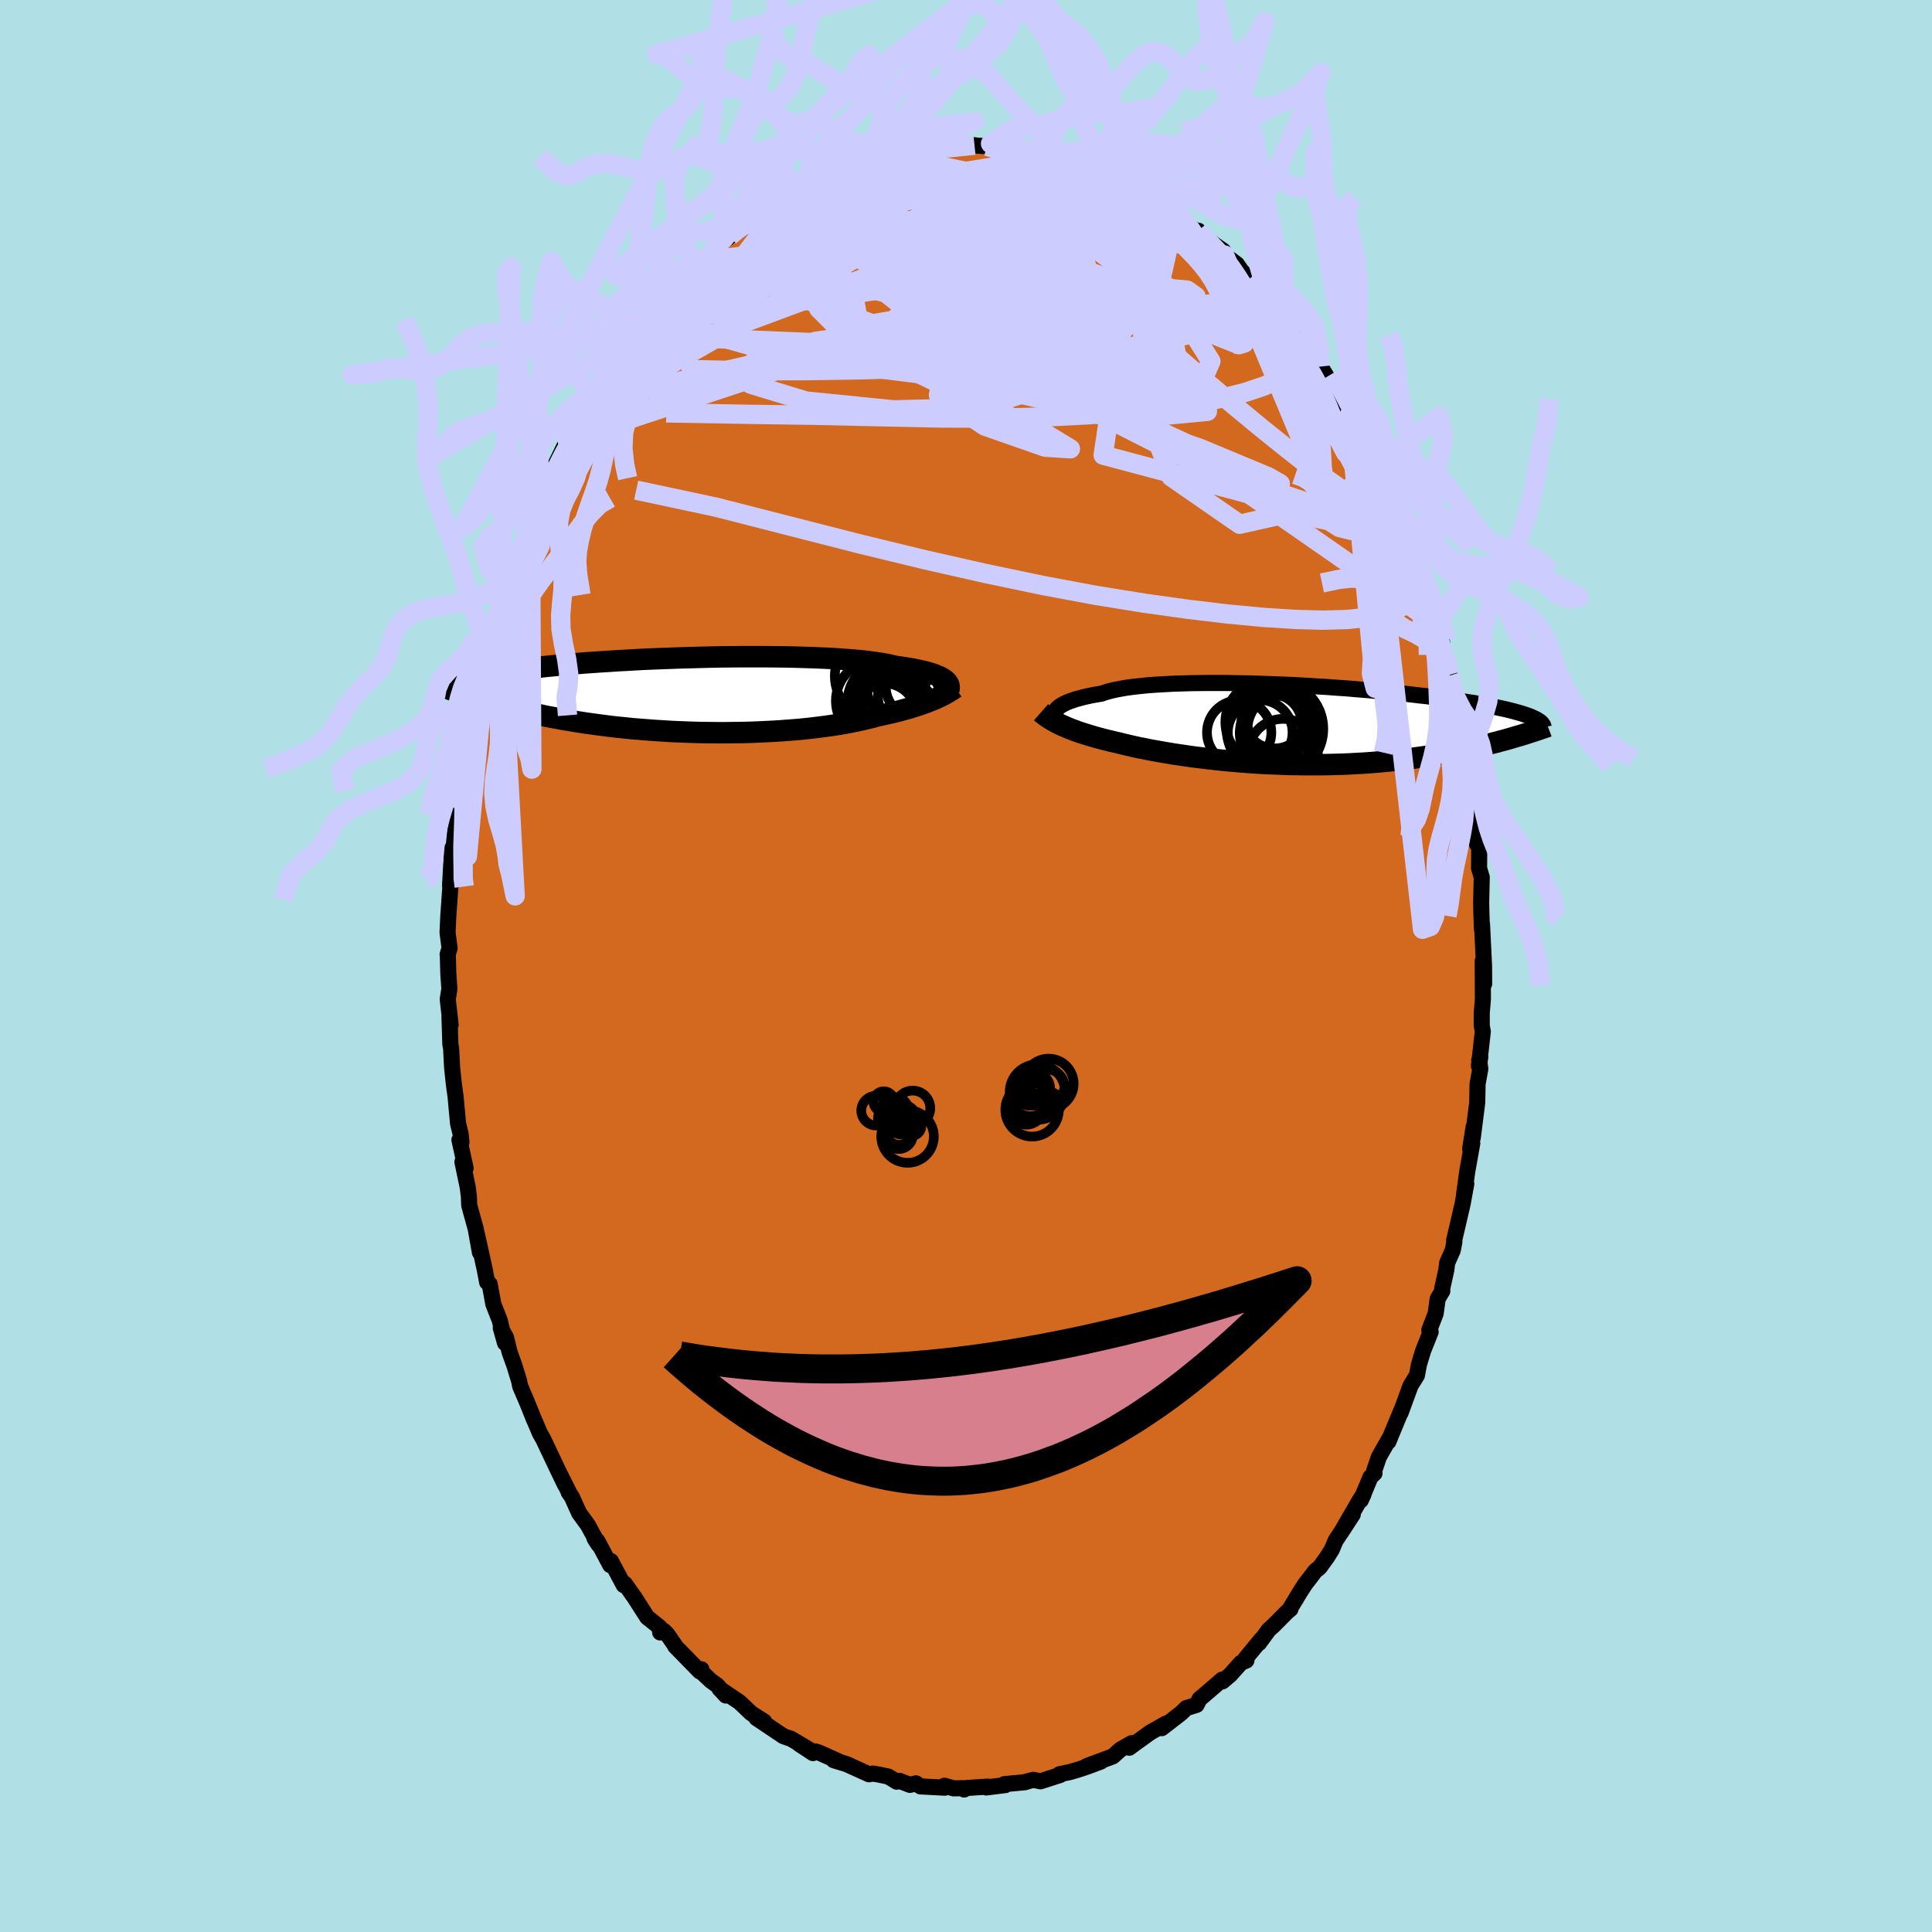 <svg viewBox="-100 -100 200 200" xmlns="http://www.w3.org/2000/svg" width="500" height="500" id="face-svg">
    <defs>
      <clipPath id="leftEyeClipPath">
        <polyline points="26.41,-1.57 26.26,-1.68 26.08,-1.79 25.88,-1.9 25.65,-2 25.39,-2.11 25.11,-2.21 24.79,-2.31 24.45,-2.4 24.08,-2.5 23.67,-2.59 23.24,-2.68 22.78,-2.76 22.29,-2.84 21.77,-2.92 21.22,-3 20.79,-3.1 20.31,-3.21 19.77,-3.3 19.17,-3.39 18.53,-3.48 17.83,-3.56 17.08,-3.63 16.29,-3.69 15.46,-3.75 14.58,-3.81 13.67,-3.85 12.72,-3.89 11.74,-3.92 10.73,-3.95 9.7,-3.97 8.65,-3.98 7.58,-3.99 6.5,-3.99 5.41,-3.99 4.31,-3.98 3.21,-3.97 2.11,-3.95 1.01,-3.92 -0.08,-3.89 -1.17,-3.86 -2.24,-3.82 -3.29,-3.78 -4.33,-3.74 -5.35,-3.69 -6.35,-3.63 -7.33,-3.58 -8.27,-3.52 -9.2,-3.46 -10.09,-3.4 -10.95,-3.34 -11.79,-3.27 -12.59,-3.2 -13.36,-3.13 -14.1,-3.06 -14.8,-2.99 -15.48,-2.92 -16.12,-2.85 -16.73,-2.77 -17.31,-2.7 -17.85,-2.63 -18.37,-2.55 -18.86,-2.48 -19.33,-2.41 -19.77,-2.33 -20.19,-2.26 -20.58,-2.19 -20.95,-2.12 -21.3,-2.05 -21.63,-1.97 -21.93,-1.9 -22.21,-1.83 -22.47,-1.76 -22.72,-1.69 -22.94,-1.62 -23.14,-1.55 -23.33,-1.48 -23.5,-1.41 -23.65,-1.35 -23.79,-1.28 -22.04,0.36 -21.68,0.47 -21.31,0.59 -20.93,0.7 -20.54,0.81 -20.14,0.93 -19.73,1.04 -19.3,1.16 -18.87,1.27 -18.43,1.38 -17.97,1.49 -17.5,1.6 -17.02,1.71 -16.53,1.82 -16.03,1.93 -15.51,2.04 -14.99,2.15 -14.44,2.26 -13.88,2.36 -13.31,2.47 -12.72,2.57 -12.12,2.67 -11.5,2.77 -10.86,2.87 -10.21,2.96 -9.55,3.05 -8.86,3.14 -8.17,3.23 -7.45,3.31 -6.73,3.38 -5.99,3.46 -5.23,3.52 -4.47,3.58 -3.69,3.64 -2.9,3.69 -2.1,3.74 -1.3,3.78 -0.48,3.81 0.34,3.84 1.17,3.86 2,3.87 2.83,3.88 3.66,3.88 4.5,3.87 5.33,3.86 6.16,3.84 6.99,3.81 7.81,3.77 8.62,3.73 9.42,3.68 10.22,3.62 11,3.56 11.76,3.49 12.51,3.41 13.25,3.32 13.96,3.23 14.66,3.13 15.33,3.03 15.98,2.92 16.61,2.8 17.22,2.68 17.8,2.55 18.35,2.42 18.88,2.29 19.38,2.15 19.89,2.04 20.38,1.93 20.87,1.82 21.33,1.71 21.79,1.59 22.22,1.47 22.64,1.36 23.04,1.23 23.43,1.11 23.8,0.99 24.16,0.86 24.5,0.74 24.82,0.61 25.13,0.49 25.42,0.37" />
      </clipPath>
      <clipPath id="rightEyeClipPath">
        <polyline points="-25.17,-1.59 -25.06,-1.72 -24.92,-1.85 -24.76,-1.97 -24.56,-2.1 -24.34,-2.22 -24.09,-2.34 -23.81,-2.46 -23.49,-2.57 -23.15,-2.69 -22.77,-2.79 -22.37,-2.9 -21.93,-3 -21.47,-3.1 -20.97,-3.19 -20.44,-3.28 -20.04,-3.42 -19.58,-3.55 -19.07,-3.67 -18.5,-3.78 -17.87,-3.89 -17.19,-3.98 -16.47,-4.06 -15.69,-4.14 -14.87,-4.2 -14.01,-4.25 -13.1,-4.3 -12.17,-4.33 -11.2,-4.36 -10.2,-4.37 -9.17,-4.38 -8.12,-4.38 -7.06,-4.37 -5.98,-4.35 -4.89,-4.33 -3.79,-4.29 -2.68,-4.25 -1.58,-4.21 -0.47,-4.16 0.63,-4.1 1.72,-4.03 2.8,-3.97 3.86,-3.89 4.91,-3.82 5.94,-3.73 6.95,-3.65 7.93,-3.56 8.89,-3.47 9.83,-3.38 10.73,-3.29 11.61,-3.19 12.45,-3.09 13.27,-3 14.05,-2.9 14.8,-2.8 15.52,-2.7 16.2,-2.6 16.85,-2.5 17.47,-2.4 18.06,-2.31 18.62,-2.21 19.15,-2.11 19.65,-2.02 20.12,-1.92 20.57,-1.83 21,-1.74 21.4,-1.65 21.78,-1.56 22.13,-1.47 22.46,-1.38 22.77,-1.29 23.06,-1.21 23.32,-1.12 23.57,-1.04 23.79,-0.96 24,-0.88 24.19,-0.79 24.36,-0.71 24.51,-0.64 24.65,-0.56 22.12,1.28 21.71,1.4 21.29,1.52 20.86,1.63 20.43,1.75 19.98,1.86 19.52,1.98 19.05,2.09 18.57,2.2 18.09,2.31 17.59,2.42 17.08,2.52 16.56,2.63 16.03,2.73 15.49,2.83 14.94,2.93 14.38,3.02 13.8,3.12 13.22,3.21 12.61,3.3 12,3.38 11.37,3.47 10.73,3.54 10.08,3.62 9.41,3.69 8.74,3.75 8.05,3.81 7.35,3.87 6.64,3.92 5.91,3.96 5.18,4 4.44,4.03 3.69,4.05 2.94,4.07 2.17,4.08 1.4,4.08 0.63,4.08 -0.15,4.07 -0.93,4.06 -1.72,4.03 -2.5,4 -3.29,3.97 -4.07,3.93 -4.85,3.88 -5.63,3.82 -6.4,3.76 -7.17,3.69 -7.93,3.62 -8.68,3.54 -9.42,3.46 -10.15,3.37 -10.87,3.28 -11.58,3.18 -12.27,3.08 -12.95,2.98 -13.61,2.87 -14.25,2.76 -14.87,2.65 -15.48,2.54 -16.06,2.42 -16.63,2.31 -17.17,2.19 -17.7,2.07 -18.2,1.95 -18.68,1.83 -19.16,1.72 -19.62,1.61 -20.08,1.5 -20.52,1.38 -20.95,1.27 -21.36,1.15 -21.76,1.03 -22.15,0.91 -22.53,0.79 -22.89,0.67 -23.24,0.54 -23.57,0.42 -23.89,0.29 -24.2,0.16 -24.49,0.03" />
      </clipPath>
      <filter id="fuzzy">
        <feTurbulence id="turbulence" baseFrequency="0.05" numOctaves="3" type="noise" result="noise" />
        <feDisplacementMap in="SourceGraphic" in2="noise" scale="2" />
      </filter>
      <linearGradient id="rainbowGradient" x1="0%" y1="0%" x2="100%" y2="0%">
        <stop offset="0%" style="stop-color: [object Object]; stop-opacity: 1" />
        <stop offset="50%" style="stop-color: [object Object]; stop-opacity: 1" />
        <stop offset="100%" style="stop-color: [object Object]; stop-opacity: 1" />
      </linearGradient>
    </defs>
    <rect x="-100" y="-100" width="100%" height="100%" fill="rgb(176, 224, 230)" />
    <polyline id="faceContour" points="53.64,1.84 53.49,-0.51 53.51,3.41 53.39,4.87 53.39,6.18 53.5,6.78 53.1,10.34 53.24,9.42 53.13,9.75 53.24,10.66 52.96,12.21 52.92,14.16 52.46,17.79 52.55,16.65 52.19,18.93 52.41,18.36 51.89,21.27 51.54,23.83 51.79,22.55 51.41,24.63 50.53,28.41 50.56,28.54 50.39,29.43 49.81,30.73 49.73,31.43 49.3,33.37 49.31,33.64 48.83,34.45 48.62,35.98 47.96,37.69 48.1,37.88 47.31,39.86 46.89,41.26 46.68,42.38 46.02,43.44 44.99,46.26 45.19,45.7 44.02,48.52 43.73,49.24 43.94,48.72 42.74,50.83 42.26,52.25 42.29,52.51 41.87,52.91 40.87,55.31 41.16,54.67 40.73,55.35 38.8,58.68 40.04,56.77 38.26,59.48 37.87,60.41 37.39,61.18 36.61,62.26 36.17,62.61 35.11,63.99 34.6,64.78 33.56,66.5 33.59,66.57 33.25,66.85 31.82,68.29 31.34,68.72 30.33,70.1 30.56,69.72 28.88,71.76 29.03,71.89 28.46,72.14 27.34,73.39 26.55,74.06 26.52,73.87 24.47,75.64 24.19,75.86 23.87,76.49 22.81,76.82 22.25,77.36 20.26,78.9 20.89,78.39 20.67,78.44 19.1,79.33 17.31,80.62 16.91,80.92 17.15,80.45 15.99,81.11 15.2,81.82 12.51,82.82 13.95,82.36 12.58,82.87 11.75,83.15 10.77,83.44 9.67,83.67 9.76,83.74 7.71,84.4 6.97,84.25 6.19,84.45 6.46,84.39 6.08,84.5 3.98,84.69 4.08,84.79 2.1,85.04 2.28,84.95 0.07,85.09 -0.19,85.25 -0.31,85.11 -1.28,85.13 -2.24,84.86 -2.19,85.06 -4.71,84.93 -5.18,84.61 -5.8,84.77 -6.9,84.35 -7.17,84.44 -8.04,83.91 -8.99,83.71 -9.64,83.6 -10.05,83.67 -12.37,82.62 -13.69,82.22 -13.04,82.4 -15.26,81.41 -15.59,81.31 -15.84,81.48 -17.27,80.54 -16.04,81.23 -18.13,79.99 -18.1,80.01 -18.9,79.73 -21.69,77.86 -21.1,78.23 -20.89,78.21 -22.23,77.36 -23.44,76.21 -25.52,74.81 -24.86,75.52 -25.71,74.5 -26.4,74 -27.55,72.92 -27.39,72.8 -27.55,73.03 -30.1,70.42 -30.17,70.27 -30.93,69.17 -31.28,68.82 -31.66,68.99 -31.72,68.44 -33,67.42 -34.34,65.33 -35.32,63.95 -35.43,64.1 -36.76,61.6 -36.83,62.02 -38.16,59.52 -38.45,59.26 -38.04,59.9 -39.14,57.88 -40.05,56.63 -40.79,54.98 -41.14,54.47 -41.08,54.52 -42,52.68 -41.51,53.71 -42.29,52.09 -43.74,49.03 -44.11,48.37 -44.87,46.59 -44.71,46.98 -45.43,45.19 -46.15,43.51 -46.26,42.96 -46.75,41.36 -47.24,40 -47.62,38.45 -48.16,37.47 -47.72,39.03 -48.26,36.7 -48.93,35 -49.31,32.92 -49.57,32.74 -49.83,31.38 -50.25,29.47 -50.65,27.68 -50.32,29.65 -50.75,27.23 -51.43,24.76 -51.46,23.86 -51.59,22.86 -52.13,20.28 -51.8,20.93 -52.44,18 -52.23,18.22 -52.32,17.37 -52.58,16.32 -52.84,13.52 -53.01,12.28 -53.2,10.5 -53.3,8.54 -53.38,8.09 -53.47,5.28 -53.35,6.1 -53.65,3.43 -53.48,2.37 -53.59,0.79 -53.64,-1.11 -53.66,-1.2 -53.46,-1.84 -53.67,-3.47 -53.59,-5.19 -53.35,-8.6 -53.3,-8.44 -53.41,-8.31 -53.2,-12.16 -53.22,-11.78 -53.1,-11.67 -52.76,-15.06 -52.83,-14.89 -52.41,-17.17 -52.59,-16.89 -52.08,-19.72 -51.99,-20.78 -51.6,-23.4 -51.05,-25.18 -51.47,-24 -50.84,-27.22 -50.82,-27.27 -50.63,-27.99 -50.48,-28.73 -49.35,-33.05 -49.74,-31.28 -49.11,-34.31 -49.49,-32.88 -48.28,-37.44 -48.28,-36.77 -47.49,-39.4 -47.96,-38.31 -47.11,-41.01 -46.19,-43.06 -45.45,-44.49 -45.76,-44.1 -45.09,-45.99 -44.69,-46.57 -44.32,-47.65 -44.2,-47.73 -43.42,-49.86 -43.44,-49.97 -41.63,-53.7 -41.3,-54.28 -41.3,-54.48 -40.47,-55.58 -39.61,-57.11 -39.36,-57.63 -38.88,-58.41 -38.49,-59.15 -36.84,-61.43 -36.56,-62.14 -36.13,-62.68 -35.62,-63.24 -35.16,-64.05 -34.43,-65.28 -33.57,-66.42 -34.36,-65.3 -32.81,-67.08 -31.84,-68.18 -31.5,-68.7 -30.82,-69.71 -29.56,-70.96 -28.31,-72.18 -28.49,-72.02 -27.55,-73.01 -27.82,-72.65 -26.13,-74.1 -25.45,-74.9 -25.77,-74.49 -23.08,-76.62 -24.46,-75.56 -22.59,-77.18 -22.95,-76.86 -21.38,-78.17 -20.01,-78.82 -18.72,-79.7 -19.09,-79.22 -17.81,-80.09 -17.06,-80.53 -16.7,-80.87 -15.62,-81.41 -15.45,-81.42 -14.91,-81.65 -13.79,-81.97 -12.15,-83.02 -10.6,-83.22 -10.31,-83.42 -10.26,-83.63 -8.93,-83.72 -8.76,-84.06 -7.57,-84.39 -6.97,-84.54 -6.84,-84.33 -5.46,-84.45 -3.6,-85.03 -2.95,-85.12 -2.33,-85.07 -2.5,-85.03 -0.56,-84.91 0.88,-84.97 1.06,-84.93 2.18,-84.86 3.27,-84.87 2.54,-85.13 5.62,-84.79 4.47,-84.8 5.53,-84.52 7.81,-84.1 8.45,-84.09 8.72,-84.14 8.91,-83.76 9.8,-83.82 10.83,-83.34 12.47,-82.71 13.7,-82.25 14.14,-81.9 14.2,-81.9 14.1,-82.09 14.8,-81.78 15.52,-81.27 16.74,-80.87 18.14,-80.1 18.4,-80.01 19.74,-79.15 20.84,-78.48 21.4,-77.77 22.02,-77.57 21.68,-77.74 24.3,-75.71 24.06,-76.11 24.2,-75.76 25.96,-74.51 26.62,-74.05 26.77,-73.6 28.04,-72.65 28.57,-71.88 29.42,-71.2 30.25,-70.43 31.08,-69.28 30.97,-69.34 30.8,-69.62 33.52,-66.23 33.11,-66.83 33.24,-66.45 34.26,-65.37 34.73,-64.93 35.49,-63.64 36.68,-62.05 36.32,-62.71 38.3,-59.42 37.54,-60.75 39.14,-58.4 39.67,-57 39.85,-56.94 40.81,-55.19 41.6,-53.38 41.6,-53.73 42.25,-51.93 43.22,-50.2 44.29,-47.86 44.35,-47.79 44.36,-47.73 44.91,-45.97 45.18,-45.91 45.74,-44.49 46.2,-42.73 46.18,-42.96 47.32,-40.17 47.54,-39.45 48.03,-37.65 47.84,-38 48.03,-37.38 48.78,-35.33 49.3,-33.46 49.31,-33.2 50.04,-30.14 50,-30.66 50.02,-30.05 50.95,-26.65 51.13,-26.15 51.23,-25.02 51.59,-23.62 51.92,-21.44 52.1,-18.94 51.63,-22.18 52.47,-16.91 52.66,-16.33 52.52,-16.93 52.65,-15.42 52.9,-12.61 53.13,-12.6 53.12,-10.74 53.11,-10.13 53.39,-9.19 53.33,-6.6 53.35,-5.56 53.41,-3.8 53.42,-4.3 53.63,0.05 53.64,1.84 53.49,-0.51" fill="rgb(210, 105, 30)" stroke="black" stroke-width="1.667" stroke-linejoin="round" filter="url(#fuzzy)" />
    <g transform="translate(34.49 -24.92)">
      <polyline id="rightCountour" points="-25.17,-1.59 -25.06,-1.72 -24.92,-1.85 -24.76,-1.97 -24.56,-2.1 -24.34,-2.22 -24.09,-2.34 -23.81,-2.46 -23.49,-2.57 -23.15,-2.69 -22.77,-2.79 -22.37,-2.9 -21.93,-3 -21.47,-3.1 -20.97,-3.19 -20.44,-3.28 -20.04,-3.42 -19.58,-3.55 -19.07,-3.67 -18.5,-3.78 -17.87,-3.89 -17.19,-3.98 -16.47,-4.06 -15.69,-4.14 -14.87,-4.2 -14.01,-4.25 -13.1,-4.3 -12.17,-4.33 -11.2,-4.36 -10.2,-4.37 -9.17,-4.38 -8.12,-4.38 -7.06,-4.37 -5.98,-4.35 -4.89,-4.33 -3.79,-4.29 -2.68,-4.25 -1.58,-4.21 -0.47,-4.16 0.63,-4.1 1.72,-4.03 2.8,-3.97 3.86,-3.89 4.91,-3.82 5.94,-3.73 6.95,-3.65 7.93,-3.56 8.89,-3.47 9.83,-3.38 10.73,-3.29 11.61,-3.19 12.45,-3.09 13.27,-3 14.05,-2.9 14.8,-2.8 15.52,-2.7 16.2,-2.6 16.85,-2.5 17.47,-2.4 18.06,-2.31 18.62,-2.21 19.15,-2.11 19.65,-2.02 20.12,-1.92 20.57,-1.83 21,-1.74 21.4,-1.65 21.78,-1.56 22.13,-1.47 22.46,-1.38 22.77,-1.29 23.06,-1.21 23.32,-1.12 23.57,-1.04 23.79,-0.96 24,-0.88 24.19,-0.79 24.36,-0.71 24.51,-0.64 24.65,-0.56 22.12,1.28 21.71,1.4 21.29,1.52 20.86,1.63 20.43,1.75 19.98,1.86 19.52,1.98 19.05,2.09 18.57,2.2 18.09,2.31 17.59,2.42 17.08,2.52 16.56,2.63 16.03,2.73 15.49,2.83 14.94,2.93 14.38,3.02 13.8,3.12 13.22,3.21 12.61,3.3 12,3.38 11.37,3.47 10.73,3.54 10.08,3.62 9.41,3.69 8.74,3.75 8.05,3.81 7.35,3.87 6.64,3.92 5.91,3.96 5.18,4 4.44,4.03 3.69,4.05 2.94,4.07 2.17,4.08 1.4,4.08 0.63,4.08 -0.15,4.07 -0.93,4.06 -1.72,4.03 -2.5,4 -3.29,3.97 -4.07,3.93 -4.85,3.88 -5.63,3.82 -6.4,3.76 -7.17,3.69 -7.93,3.62 -8.68,3.54 -9.42,3.46 -10.15,3.37 -10.87,3.28 -11.58,3.18 -12.27,3.08 -12.95,2.98 -13.61,2.87 -14.25,2.76 -14.87,2.65 -15.48,2.54 -16.06,2.42 -16.63,2.31 -17.17,2.19 -17.7,2.07 -18.2,1.95 -18.68,1.83 -19.16,1.72 -19.62,1.61 -20.08,1.5 -20.52,1.38 -20.95,1.27 -21.36,1.15 -21.76,1.03 -22.15,0.91 -22.53,0.79 -22.89,0.67 -23.24,0.54 -23.57,0.42 -23.89,0.29 -24.2,0.16 -24.49,0.03" fill="white" stroke="white" stroke-width="0" stroke-linejoin="round" filter="url(#fuzzy)" />
    </g>
    <g transform="translate(-28.58 -28.03)">
      <polyline id="leftCountour" points="26.41,-1.57 26.26,-1.68 26.08,-1.79 25.88,-1.9 25.65,-2 25.39,-2.11 25.11,-2.21 24.79,-2.31 24.45,-2.4 24.08,-2.5 23.67,-2.59 23.24,-2.68 22.78,-2.76 22.29,-2.84 21.77,-2.92 21.22,-3 20.79,-3.1 20.31,-3.21 19.77,-3.3 19.17,-3.39 18.53,-3.48 17.83,-3.56 17.08,-3.63 16.29,-3.69 15.46,-3.75 14.58,-3.81 13.67,-3.85 12.72,-3.89 11.74,-3.92 10.73,-3.95 9.7,-3.97 8.65,-3.98 7.58,-3.99 6.5,-3.99 5.41,-3.99 4.31,-3.98 3.21,-3.97 2.11,-3.95 1.01,-3.92 -0.08,-3.89 -1.17,-3.86 -2.24,-3.82 -3.29,-3.78 -4.33,-3.74 -5.35,-3.69 -6.35,-3.63 -7.33,-3.58 -8.27,-3.52 -9.2,-3.46 -10.09,-3.4 -10.95,-3.34 -11.79,-3.27 -12.59,-3.2 -13.36,-3.13 -14.1,-3.06 -14.8,-2.99 -15.48,-2.92 -16.12,-2.85 -16.73,-2.77 -17.31,-2.7 -17.85,-2.63 -18.37,-2.55 -18.86,-2.48 -19.33,-2.41 -19.77,-2.33 -20.19,-2.26 -20.58,-2.19 -20.95,-2.12 -21.3,-2.05 -21.63,-1.97 -21.93,-1.9 -22.21,-1.83 -22.47,-1.76 -22.72,-1.69 -22.94,-1.62 -23.14,-1.55 -23.33,-1.48 -23.5,-1.41 -23.65,-1.35 -23.79,-1.28 -22.04,0.36 -21.68,0.47 -21.31,0.59 -20.93,0.7 -20.54,0.81 -20.14,0.93 -19.73,1.04 -19.3,1.16 -18.87,1.27 -18.43,1.38 -17.97,1.49 -17.5,1.6 -17.02,1.71 -16.53,1.82 -16.03,1.93 -15.51,2.04 -14.99,2.15 -14.44,2.26 -13.88,2.36 -13.31,2.47 -12.72,2.57 -12.12,2.67 -11.5,2.77 -10.86,2.87 -10.21,2.96 -9.55,3.05 -8.86,3.14 -8.17,3.23 -7.45,3.31 -6.73,3.38 -5.99,3.46 -5.23,3.52 -4.47,3.58 -3.69,3.64 -2.9,3.69 -2.1,3.74 -1.3,3.78 -0.48,3.81 0.34,3.84 1.17,3.86 2,3.87 2.83,3.88 3.66,3.88 4.5,3.87 5.33,3.86 6.16,3.84 6.99,3.81 7.81,3.77 8.62,3.73 9.42,3.68 10.22,3.62 11,3.56 11.76,3.49 12.51,3.41 13.25,3.32 13.96,3.23 14.66,3.13 15.33,3.03 15.98,2.92 16.61,2.8 17.22,2.68 17.8,2.55 18.35,2.42 18.88,2.29 19.38,2.15 19.89,2.04 20.38,1.93 20.87,1.82 21.33,1.71 21.79,1.59 22.22,1.47 22.64,1.36 23.04,1.23 23.43,1.11 23.8,0.99 24.16,0.86 24.5,0.74 24.82,0.61 25.13,0.49 25.42,0.37" fill="white" stroke="white" stroke-width="0" stroke-linejoin="round" filter="url(#fuzzy)" />
    </g>
    <g transform="translate(34.49 -24.92)">
      <polyline id="rightUpper" points="-25.11,-0.44 -25.18,-0.54 -25.25,-0.64 -25.3,-0.75 -25.34,-0.86 -25.36,-0.98 -25.37,-1.09 -25.35,-1.22 -25.31,-1.34 -25.25,-1.47 -25.17,-1.59 -25.06,-1.72 -24.92,-1.85 -24.76,-1.97 -24.56,-2.1 -24.34,-2.22 -24.09,-2.34 -23.81,-2.46 -23.49,-2.57 -23.15,-2.69 -22.77,-2.79 -22.37,-2.9 -21.93,-3 -21.47,-3.1 -20.97,-3.19 -20.44,-3.28 -20.04,-3.42 -19.58,-3.55 -19.07,-3.67 -18.5,-3.78 -17.87,-3.89 -17.19,-3.98 -16.47,-4.06 -15.69,-4.14 -14.87,-4.2 -14.01,-4.25 -13.1,-4.3 -12.17,-4.33 -11.2,-4.36 -10.2,-4.37 -9.17,-4.38 -8.12,-4.38 -7.06,-4.37 -5.98,-4.35 -4.89,-4.33 -3.79,-4.29 -2.68,-4.25 -1.58,-4.21 -0.47,-4.16 0.63,-4.1 1.72,-4.03 2.8,-3.97 3.86,-3.89 4.91,-3.82 5.94,-3.73 6.95,-3.65 7.93,-3.56 8.89,-3.47 9.83,-3.38 10.73,-3.29 11.61,-3.19 12.45,-3.09 13.27,-3 14.05,-2.9 14.8,-2.8 15.52,-2.7 16.2,-2.6 16.85,-2.5 17.47,-2.4 18.06,-2.31 18.62,-2.21 19.15,-2.11 19.65,-2.02 20.12,-1.92 20.57,-1.83 21,-1.74 21.4,-1.65 21.78,-1.56 22.13,-1.47 22.46,-1.38 22.77,-1.29 23.06,-1.21 23.32,-1.12 23.57,-1.04 23.79,-0.96 24,-0.88 24.19,-0.79 24.36,-0.71 24.51,-0.64 24.65,-0.56 24.77,-0.48 24.88,-0.41 24.98,-0.33 25.06,-0.26 25.13,-0.18 25.18,-0.11 25.23,-0.04 25.26,0.03 25.29,0.1 25.3,0.17" fill="none" stroke="black" stroke-width="1.667" stroke-linejoin="round" filter="url(#fuzzy)" />
      <polyline id="rightLower" points="-26.72,-1.35 -26.55,-1.2 -26.37,-1.06 -26.18,-0.92 -25.98,-0.78 -25.76,-0.64 -25.53,-0.5 -25.29,-0.37 -25.04,-0.23 -24.77,-0.1 -24.49,0.03 -24.2,0.16 -23.89,0.29 -23.57,0.42 -23.24,0.54 -22.89,0.67 -22.53,0.79 -22.15,0.91 -21.76,1.03 -21.36,1.15 -20.95,1.27 -20.52,1.38 -20.08,1.5 -19.62,1.61 -19.16,1.72 -18.68,1.83 -18.2,1.95 -17.7,2.07 -17.17,2.19 -16.63,2.31 -16.06,2.42 -15.48,2.54 -14.87,2.65 -14.25,2.76 -13.61,2.87 -12.95,2.98 -12.27,3.08 -11.58,3.18 -10.87,3.28 -10.15,3.37 -9.42,3.46 -8.68,3.54 -7.93,3.62 -7.17,3.69 -6.4,3.76 -5.63,3.82 -4.85,3.88 -4.07,3.93 -3.29,3.97 -2.5,4 -1.72,4.03 -0.93,4.06 -0.15,4.07 0.63,4.08 1.4,4.08 2.17,4.08 2.94,4.07 3.69,4.05 4.44,4.03 5.18,4 5.91,3.96 6.64,3.92 7.35,3.87 8.05,3.81 8.74,3.75 9.41,3.69 10.08,3.62 10.73,3.54 11.37,3.47 12,3.38 12.61,3.3 13.22,3.21 13.8,3.12 14.38,3.02 14.94,2.93 15.49,2.83 16.03,2.73 16.56,2.63 17.08,2.52 17.59,2.42 18.09,2.31 18.57,2.2 19.05,2.09 19.52,1.98 19.98,1.86 20.43,1.75 20.86,1.63 21.29,1.52 21.71,1.4 22.12,1.28 22.52,1.16 22.91,1.05 23.3,0.93 23.67,0.81 24.04,0.69 24.39,0.58 24.74,0.46 25.08,0.34 25.42,0.23 25.74,0.11" fill="none" stroke="black" stroke-width="2.222" stroke-linejoin="round" filter="url(#fuzzy)" />
      <circle r="3.418" cx="-1.947" cy="-0.379" stroke="black" fill="none" stroke-width="1.0" filter="url(#fuzzy)" clip-path="url(#rightEyeClipPath)" /><circle r="3.6" cx="-1.672" cy="2.936" stroke="black" fill="none" stroke-width="1.0" filter="url(#fuzzy)" clip-path="url(#rightEyeClipPath)" /><circle r="5" cx="-2.507" cy="0.376" stroke="black" fill="none" stroke-width="1.0" filter="url(#fuzzy)" clip-path="url(#rightEyeClipPath)" /><circle r="3.332" cx="-6.212" cy="0.746" stroke="black" fill="none" stroke-width="1.0" filter="url(#fuzzy)" clip-path="url(#rightEyeClipPath)" /><circle r="3.152" cx="-2.862" cy="-0.074" stroke="black" fill="none" stroke-width="1.0" filter="url(#fuzzy)" clip-path="url(#rightEyeClipPath)" /><circle r="3.228" cx="-2.532" cy="-0.829" stroke="black" fill="none" stroke-width="1.0" filter="url(#fuzzy)" clip-path="url(#rightEyeClipPath)" /><circle r="3.778" cx="-1.577" cy="0.446" stroke="black" fill="none" stroke-width="1.0" filter="url(#fuzzy)" clip-path="url(#rightEyeClipPath)" /><circle r="4.364" cx="-3.277" cy="-0.319" stroke="black" fill="none" stroke-width="1.0" filter="url(#fuzzy)" clip-path="url(#rightEyeClipPath)" /><circle r="3.866" cx="-2.287" cy="0.811" stroke="black" fill="none" stroke-width="1.0" filter="url(#fuzzy)" clip-path="url(#rightEyeClipPath)" /><circle r="3.35" cx="-4.037" cy="0.741" stroke="black" fill="none" stroke-width="1.0" filter="url(#fuzzy)" clip-path="url(#rightEyeClipPath)" />
      </g>
    <g transform="translate(-28.58 -28.03)">
      <polyline id="leftUpper" points="26.8,-0.5 26.82,-0.6 26.84,-0.7 26.84,-0.81 26.83,-0.92 26.81,-1.03 26.77,-1.14 26.71,-1.24 26.63,-1.36 26.53,-1.47 26.41,-1.57 26.26,-1.68 26.08,-1.79 25.88,-1.9 25.65,-2 25.39,-2.11 25.11,-2.21 24.79,-2.31 24.45,-2.4 24.08,-2.5 23.67,-2.59 23.24,-2.68 22.78,-2.76 22.29,-2.84 21.77,-2.92 21.22,-3 20.79,-3.1 20.31,-3.21 19.77,-3.3 19.17,-3.39 18.53,-3.48 17.83,-3.56 17.08,-3.63 16.29,-3.69 15.46,-3.75 14.58,-3.81 13.67,-3.85 12.72,-3.89 11.74,-3.92 10.73,-3.95 9.7,-3.97 8.65,-3.98 7.58,-3.99 6.5,-3.99 5.41,-3.99 4.31,-3.98 3.21,-3.97 2.11,-3.95 1.01,-3.92 -0.08,-3.89 -1.17,-3.86 -2.24,-3.82 -3.29,-3.78 -4.33,-3.74 -5.35,-3.69 -6.35,-3.63 -7.33,-3.58 -8.27,-3.52 -9.2,-3.46 -10.09,-3.4 -10.95,-3.34 -11.79,-3.27 -12.59,-3.2 -13.36,-3.13 -14.1,-3.06 -14.8,-2.99 -15.48,-2.92 -16.12,-2.85 -16.73,-2.77 -17.31,-2.7 -17.85,-2.63 -18.37,-2.55 -18.86,-2.48 -19.33,-2.41 -19.77,-2.33 -20.19,-2.26 -20.58,-2.19 -20.95,-2.12 -21.3,-2.05 -21.63,-1.97 -21.93,-1.9 -22.21,-1.83 -22.47,-1.76 -22.72,-1.69 -22.94,-1.62 -23.14,-1.55 -23.33,-1.48 -23.5,-1.41 -23.65,-1.35 -23.79,-1.28 -23.92,-1.21 -24.03,-1.14 -24.12,-1.08 -24.21,-1.01 -24.28,-0.95 -24.34,-0.88 -24.39,-0.82 -24.44,-0.76 -24.47,-0.69 -24.49,-0.63" fill="none" stroke="black" stroke-width="2.222" stroke-linejoin="round" filter="url(#fuzzy)" />
      <polyline id="leftLower" points="27.49,-0.79 27.34,-0.69 27.18,-0.58 27.01,-0.47 26.83,-0.36 26.63,-0.24 26.42,-0.12 26.19,0 25.95,0.12 25.69,0.24 25.42,0.37 25.13,0.49 24.82,0.61 24.5,0.74 24.16,0.86 23.8,0.99 23.43,1.11 23.04,1.23 22.64,1.36 22.22,1.47 21.79,1.59 21.33,1.71 20.87,1.82 20.38,1.93 19.89,2.04 19.38,2.15 18.88,2.29 18.35,2.42 17.8,2.55 17.22,2.68 16.61,2.8 15.98,2.92 15.33,3.03 14.66,3.13 13.96,3.23 13.25,3.32 12.51,3.41 11.76,3.49 11,3.56 10.22,3.62 9.42,3.68 8.62,3.73 7.81,3.77 6.99,3.81 6.16,3.84 5.33,3.86 4.5,3.87 3.66,3.88 2.83,3.88 2,3.87 1.17,3.86 0.34,3.84 -0.48,3.81 -1.3,3.78 -2.1,3.74 -2.9,3.69 -3.69,3.64 -4.47,3.58 -5.23,3.52 -5.99,3.46 -6.73,3.38 -7.45,3.31 -8.17,3.23 -8.86,3.14 -9.55,3.05 -10.21,2.96 -10.86,2.87 -11.5,2.77 -12.12,2.67 -12.72,2.57 -13.31,2.47 -13.88,2.36 -14.44,2.26 -14.99,2.15 -15.51,2.04 -16.03,1.93 -16.53,1.82 -17.02,1.71 -17.5,1.6 -17.97,1.49 -18.43,1.38 -18.87,1.27 -19.3,1.16 -19.73,1.04 -20.14,0.93 -20.54,0.81 -20.93,0.7 -21.31,0.59 -21.68,0.47 -22.04,0.36 -22.39,0.25 -22.74,0.14 -23.07,0.03 -23.4,-0.09 -23.72,-0.2 -24.03,-0.31 -24.33,-0.41 -24.62,-0.52 -24.91,-0.63 -25.19,-0.74" fill="none" stroke="black" stroke-width="2.222" stroke-linejoin="round" filter="url(#fuzzy)" />
      <circle r="4.972" cx="21.258" cy="0.905" stroke="black" fill="none" stroke-width="1.0" filter="url(#fuzzy)" clip-path="url(#leftEyeClipPath)" /><circle r="4.178" cx="20.058" cy="2.01" stroke="black" fill="none" stroke-width="1.0" filter="url(#fuzzy)" clip-path="url(#leftEyeClipPath)" /><circle r="4.136" cx="21.843" cy="0.115" stroke="black" fill="none" stroke-width="1.0" filter="url(#fuzzy)" clip-path="url(#leftEyeClipPath)" /><circle r="3.204" cx="22.663" cy="0.09" stroke="black" fill="none" stroke-width="1.0" filter="url(#fuzzy)" clip-path="url(#leftEyeClipPath)" /><circle r="4.134" cx="21.503" cy="2.255" stroke="black" fill="none" stroke-width="1.0" filter="url(#fuzzy)" clip-path="url(#leftEyeClipPath)" /><circle r="4.732" cx="19.738" cy="-1.98" stroke="black" fill="none" stroke-width="1.0" filter="url(#fuzzy)" clip-path="url(#leftEyeClipPath)" /><circle r="4.772" cx="22.998" cy="-1.275" stroke="black" fill="none" stroke-width="1.0" filter="url(#fuzzy)" clip-path="url(#leftEyeClipPath)" /><circle r="4.248" cx="19.358" cy="0.59" stroke="black" fill="none" stroke-width="1.0" filter="url(#fuzzy)" clip-path="url(#leftEyeClipPath)" /><circle r="3.404" cx="20.088" cy="2.16" stroke="black" fill="none" stroke-width="1.0" filter="url(#fuzzy)" clip-path="url(#leftEyeClipPath)" /><circle r="3.258" cx="23.528" cy="-0.91" stroke="black" fill="none" stroke-width="1.0" filter="url(#fuzzy)" clip-path="url(#leftEyeClipPath)" />
    </g>
    <g id="hairs">
      <polyline points="47.32,-40.17 47.42,-39.34 47.2,-38.67 46.67,-38.14 45.88,-37.59 44.79,-37.02 43.38,-36.5 41.61,-36.1 39.47,-35.87 36.96,-35.8 34.06,-35.88 30.77,-36.09 27.07,-36.44 22.95,-36.93 18.38,-37.57 13.38,-38.38 7.92,-39.4 2.04,-40.63 -4.28,-42.06 -11.03,-43.7 -18.23,-45.54 -25.89,-47.5 -34.14,-49.26" fill="none" stroke="rgb(204, 204, 255)" stroke-width="2" stroke-linejoin="round" filter="url(#fuzzy)" /><polyline points="-24.46,-75.56 -23.26,-76.58 -22.44,-77.22 -21.62,-77.77 -20.87,-78.2 -20.29,-78.47 -19.9,-78.58 -19.69,-78.55 -19.64,-78.39 -19.76,-78.07 -20.02,-77.6 -20.43,-76.96 -21,-76.13 -21.75,-75.12 -22.71,-73.87 -23.94,-72.36 -25.49,-70.57 -27.38,-68.5 -29.59,-66.14 -32.1,-63.51 -34.93,-60.59 -38.07,-57.42" fill="none" stroke="rgb(204, 204, 255)" stroke-width="2" stroke-linejoin="round" filter="url(#fuzzy)" /><polyline points="43.22,-50.2 43.85,-48.76 44.01,-48.17 43.97,-47.85 43.79,-47.62 43.47,-47.48 42.98,-47.45 42.32,-47.57 41.44,-47.88 40.34,-48.44 38.96,-49.27 37.3,-50.43 35.34,-51.9 33.09,-53.67 30.54,-55.72 27.71,-58.06 24.56,-60.72 21.06,-63.74 17.17,-67.17 12.85,-71 8.05,-75.23 2.83,-79.9" fill="none" stroke="rgb(204, 204, 255)" stroke-width="2" stroke-linejoin="round" filter="url(#fuzzy)" /><polyline points="29.42,-71.2 30.04,-70.45 30.25,-69.84 30.21,-69.29 29.99,-68.7 29.56,-68.09 28.86,-67.51 27.88,-66.96 26.61,-66.45 25.04,-65.93 23.17,-65.4 20.97,-64.87 18.4,-64.34 15.44,-63.82 12.09,-63.32 8.35,-62.85 4.2,-62.44 -0.35,-62.11 -5.3,-61.88 -10.67,-61.72 -16.48,-61.63 -22.75,-61.62 -29.44,-61.76" fill="none" stroke="rgb(204, 204, 255)" stroke-width="2" stroke-linejoin="round" filter="url(#fuzzy)" /><polyline points="43.22,-50.2 43.9,-48.72 44.21,-47.99 44.42,-47.46 44.59,-46.96 44.73,-46.49 44.82,-46.1 44.81,-45.84 44.7,-45.76 44.44,-45.92 44.02,-46.38 43.43,-47.17 42.65,-48.3 41.68,-49.79 40.52,-51.62 39.17,-53.82 37.61,-56.41 35.84,-59.46 33.78,-63.05 31.36,-67.23" fill="none" stroke="rgb(204, 204, 255)" stroke-width="2" stroke-linejoin="round" filter="url(#fuzzy)" /><polyline points="30.8,-69.62 32.32,-67.66 32.7,-66.97 32.67,-66.63 32.42,-66.35 31.96,-66.11 31.23,-65.94 30.19,-65.89 28.81,-66 27.07,-66.28 24.94,-66.74 22.41,-67.4 19.46,-68.26 16.03,-69.34 12.06,-70.64 7.51,-72.17 2.36,-73.95 -3.33,-76.01 -9.37,-78.45" fill="none" stroke="rgb(204, 204, 255)" stroke-width="2" stroke-linejoin="round" filter="url(#fuzzy)" /><polyline points="3.27,-84.87 3.47,-84.94 4.08,-84.82 4.59,-84.62 4.98,-84.38 5.2,-84.11 5.17,-83.83 4.84,-83.5 4.24,-83.11 3.37,-82.65 2.22,-82.09 0.74,-81.45 -1.15,-80.73 -3.48,-79.97 -6.27,-79.17 -9.47,-78.34 -13.06,-77.42 -17.04,-76.4 -21.38,-75.31" fill="none" stroke="rgb(204, 204, 255)" stroke-width="2" stroke-linejoin="round" filter="url(#fuzzy)" /><polyline points="21.4,-77.77 21.83,-77.59 22.31,-77.23 22.77,-76.85 23.02,-76.57 23.04,-76.4 22.81,-76.36 22.31,-76.44 21.49,-76.67 20.28,-77.09 18.63,-77.72 16.5,-78.6 13.88,-79.77 10.73,-81.23 7.02,-82.97" fill="none" stroke="rgb(204, 204, 255)" stroke-width="2" stroke-linejoin="round" filter="url(#fuzzy)" /><polyline points="-10.31,-83.42 -9.82,-83.55 -8.89,-83.6 -7.73,-83.57 -6.41,-83.44 -4.9,-83.21 -3.21,-82.91 -1.37,-82.54 0.58,-82.13 2.59,-81.65 4.63,-81.11 6.69,-80.52 8.78,-79.9 10.86,-79.26 12.92,-78.62 14.92,-77.99 16.83,-77.38 18.63,-76.81 20.31,-76.29 21.85,-75.82 23.3,-75.39 24.69,-74.96" fill="none" stroke="rgb(204, 204, 255)" stroke-width="2" stroke-linejoin="round" filter="url(#fuzzy)" /><polyline points="34.26,-65.37 34.68,-64.69 34.91,-63.82 34.83,-62.97 34.4,-62.19 33.61,-61.45 32.45,-60.74 30.89,-60.05 28.93,-59.39 26.55,-58.79 23.75,-58.24 20.5,-57.78 16.82,-57.38 12.68,-57.06 8.07,-56.83 2.96,-56.71 -2.68,-56.73 -8.89,-56.86 -15.7,-57.01 -23.1,-57.12 -31.03,-57.26" fill="none" stroke="rgb(204, 204, 255)" stroke-width="2" stroke-linejoin="round" filter="url(#fuzzy)" /><polyline points="-38.88,-58.41 -8.81,-65.34 -3.81,-67.97 2.62,-68.52 9.14,-69.01 13.25,-70.09 16.01,-70.69 19.24,-69.52 22.98,-66.39 25.35,-62.6 24.23,-60.05 19.1,-59.8 11.7,-61.23 4.41,-62.57 -2.48,-62.82 -10.7,-63.48 -15.25,-68.05 8.72,-84.14" fill="none" stroke="rgb(204, 204, 255)" stroke-width="2" stroke-linejoin="round" filter="url(#fuzzy)" /><polyline points="33.11,-66.83 37.68,-47.83 28.33,-45.73 21.24,-50.64 18.75,-57.09 16.93,-62.51 13.38,-66.04 8.7,-67.79 4.68,-68.22 2.32,-67.81 1.18,-66.93 0.14,-66.02 -1.37,-65.56 -2.7,-65.87 -2.35,-66.9 0.87,-68.23 6.78,-69.34 13.77,-69.88 19.62,-69.78 22.55,-69.18 21.21,-68.69 14.28,-69.92 4.45,-74.52 15.52,-81.27" fill="none" stroke="rgb(204, 204, 255)" stroke-width="2" stroke-linejoin="round" filter="url(#fuzzy)" /><polyline points="-17.81,-80.09 -0.67,-79.78 5.35,-73.02 2.78,-66.74 -2.17,-62.54 -2.85,-59.1 1.95,-55.89 8.2,-53.71 10.81,-53.54 7.53,-55.53 0.17,-58.87 -7.06,-62.37 -10.76,-65.06 -10.7,-66.34 -9.27,-65.87 -7.89,-63.79 -3.83,-61.4 3.27,-62.49 -17.81,-80.09" fill="none" stroke="rgb(204, 204, 255)" stroke-width="2" stroke-linejoin="round" filter="url(#fuzzy)" /><polyline points="9.8,-83.82 -8.68,-80.88 -14.49,-79.28 -11.92,-77.3 -3.53,-74.37 6.63,-71.47 14.69,-70.07 18.91,-70.68 19.89,-72.47 19.38,-73.97 18.91,-74.06 19.02,-72.49 19.22,-70.04 18.61,-68.09 16.89,-67.45 14.95,-67.06 13.69,-64.23 8.67,-59.77 -27.55,-73.01" fill="none" stroke="rgb(204, 204, 255)" stroke-width="2" stroke-linejoin="round" filter="url(#fuzzy)" /><polyline points="45.74,-44.49 14.2,-52.88 15,-58.24 15.02,-65.65 11.02,-71.63 6.06,-75.14 3.38,-76.78 4.46,-77.05 8.7,-76.03 13.92,-73.87 17.4,-71.2 16.87,-68.93 11.61,-67.69 3.19,-67.43 -4.56,-67.47 -7.07,-67.25 -2.66,-66.86 2.88,-66.83 -5.47,-66.32 -41.3,-54.48" fill="none" stroke="rgb(204, 204, 255)" stroke-width="2" stroke-linejoin="round" filter="url(#fuzzy)" /><polyline points="-36.13,-62.68 -11.93,-74.7 -1.19,-78.5 -0.58,-78.86 -4.45,-76.66 -8.99,-72.92 -11.53,-68.91 -10.92,-65.5 -7.89,-63.02 -4.1,-61.46 -0.82,-60.75 1.61,-60.81 3.39,-61.46 4.78,-62.22 6.1,-62.41 7.51,-61.8 8.12,-61.6 6.16,-64.56 1.29,-72.03 -17.81,-80.09" fill="none" stroke="rgb(204, 204, 255)" stroke-width="2" stroke-linejoin="round" filter="url(#fuzzy)" /><polyline points="-27.55,-73.01 -11.46,-70.58 7.87,-67.21 16.05,-65 14.82,-65.06 9.95,-66.26 5.87,-66.68 4.17,-65.41 4.29,-63.04 4.92,-60.94 5.16,-60.21 5.06,-61 5.47,-62.54 7.19,-63.83 9.78,-64.44 11.29,-65.01 9.85,-66.7 6.34,-69.72 4.03,-72.25 -0.41,-71.23 -33.57,-66.42" fill="none" stroke="rgb(204, 204, 255)" stroke-width="2" stroke-linejoin="round" filter="url(#fuzzy)" /><polyline points="9.8,-83.82 13.63,-75.86 18.2,-68.64 18.3,-65.08 19.32,-61.91 21.57,-59.3 21.83,-59.07 18.54,-61.61 13.5,-65.2 10.09,-67.33 10.23,-66.57 13.13,-63.41 16.49,-59.55 19.26,-56.16 23.71,-52.55 34.55,-46.69 45.74,-44.49" fill="none" stroke="rgb(204, 204, 255)" stroke-width="2" stroke-linejoin="round" filter="url(#fuzzy)" /><polyline points="-39.61,-57.11 -10.1,-74.03 -3.06,-78.84 -4.23,-77.87 -5.66,-74.38 -3.61,-70.17 1.46,-66.02 6.03,-62.29 6.45,-59.41 1.38,-57.8 -7.48,-57.57 -16.58,-58.49 -22.26,-60.22 -22.11,-62.43 -15.55,-64.67 -4.07,-66.32 8.69,-67 17.17,-67.77 15.5,-70.94 0.54,-75.94 -27.55,-73.01" fill="none" stroke="rgb(204, 204, 255)" stroke-width="2" stroke-linejoin="round" filter="url(#fuzzy)" /><polyline points="-5.46,-84.45 -12.34,-80.13 -11.58,-76.05 -4.94,-73.69 0.76,-71.93 3.27,-69.82 3.71,-67.58 3.45,-66.28 2.75,-66.81 1.13,-68.94 -1.62,-71.54 -4.92,-73.4 -7.48,-73.98 -7.76,-73.47 -4.51,-72.29 2.5,-70.69 11.34,-68.71 16.71,-66.33 8.57,-63.52 -34.36,-65.3" fill="none" stroke="rgb(204, 204, 255)" stroke-width="2" stroke-linejoin="round" filter="url(#fuzzy)" /><polyline points="48.78,-35.33 16.6,-57.69 12.34,-64.95 10.33,-68.15 8.48,-69.62 8.6,-70.15 11.14,-69.98 15.06,-69.23 19.19,-68.03 22.96,-66.57 26.12,-65.17 28.25,-64.32 28.8,-64.48 27.4,-65.84 24.11,-68.22 19.35,-71.26 13.6,-74.45 7.15,-77 -0.07,-77.85 -7.52,-76.51 -9.52,-74.95 14.8,-81.78" fill="none" stroke="rgb(204, 204, 255)" stroke-width="2" stroke-linejoin="round" filter="url(#fuzzy)" /><polyline points="30.97,-69.34 1.22,-65.18 3.08,-68.97 4.28,-73.08 1.03,-75.92 -4.35,-77.06 -9.37,-76.76 -12.21,-75.62 -11.87,-74.25 -8.45,-73.06 -3.15,-72.28 2.17,-72.12 5.85,-72.72 7.17,-73.93 6.47,-75.14 4.61,-75.51 2.02,-74.5 -1.46,-72.2 -5.53,-69.08 -7.15,-65.35 -0.13,-61.17 17.67,-59.92 21.68,-77.74" fill="none" stroke="rgb(204, 204, 255)" stroke-width="2" stroke-linejoin="round" filter="url(#fuzzy)" /><polyline points="-26.13,-74.1 -28.55,-65.97 -17.51,-62.88 -2.14,-60.97 12.5,-57.63 24.22,-53.59 31.3,-50.64 32.53,-49.93 27.77,-51.8 18.47,-56.09 7.46,-62.07 -2.13,-68.29 -8.33,-72.93 -10.85,-74.3 -9.42,-71.7 -2.07,-66.59 10.62,-65.29 3.27,-84.87" fill="none" stroke="rgb(204, 204, 255)" stroke-width="2" stroke-linejoin="round" filter="url(#fuzzy)" /><polyline points="-34.36,-65.3 -14.59,-75.24 -8.2,-72.42 0.68,-66.67 9.57,-64.01 14.13,-64.85 13.64,-66.88 9.84,-68.43 4.97,-69.52 0.76,-70.89 -1.85,-72.67 -2.76,-73.96 -2.35,-73.63 -1.21,-71.51 -0.43,-68.97 -2.21,-67.76 -10.18,-66.39 -41.3,-54.48" fill="none" stroke="rgb(204, 204, 255)" stroke-width="2" stroke-linejoin="round" filter="url(#fuzzy)" /><polyline points="-6.97,-84.54 4.56,-79.35 10.32,-75.97 7.22,-76.67 2.44,-78.25 -0.11,-78.83 -0.94,-78.16 -1.52,-76.66 -1.67,-74.64 0.1,-72.16 3.91,-69.6 6.6,-68.33 3.32,-69.92 -7.2,-74.01 -18.48,-77.18 -22.95,-76.86" fill="none" stroke="rgb(204, 204, 255)" stroke-width="2" stroke-linejoin="round" filter="url(#fuzzy)" /><polyline points="14.8,-81.78 7.86,-81.2 12.7,-75.16 20.26,-69.58 24.73,-66.53 25.16,-65.86 22.95,-66.82 19.88,-68.39 17.1,-69.59 14.94,-69.86 13.28,-69.24 11.91,-68.08 10.6,-66.78 8.99,-65.56 6.59,-64.41 3.25,-63.14 -0.16,-61.43 -1.71,-59.16 0.21,-57.04 3.87,-56.97 2.51,-61.16 -8.72,-70 -7.57,-84.39" fill="none" stroke="rgb(204, 204, 255)" stroke-width="2" stroke-linejoin="round" filter="url(#fuzzy)" /><polyline points="-36.84,-61.43 -6.3,-72.79 -1.95,-76.19 0.95,-76.36 6.9,-76.05 13.01,-76.15 16.99,-76.45 18.88,-76.15 19.6,-74.41 19.28,-70.98 17.12,-66.61 12.96,-62.86 9.58,-61.12 12.48,-61 21.72,-62.33 12.47,-82.71" fill="none" stroke="rgb(204, 204, 255)" stroke-width="2" stroke-linejoin="round" filter="url(#fuzzy)" /><polyline points="-20.01,-78.82 -7.34,-70.94 1.77,-62.05 3.98,-59.19 2.85,-60.83 1.47,-64.18 2.37,-67.41 5.99,-69.94 10.27,-72 12.41,-73.86 11.05,-75.34 7.45,-75.66 5.03,-73.92 7.53,-69.7 15.98,-63.55 24.99,-57.42 20.46,-56.99 -20.01,-78.82" fill="none" stroke="rgb(204, 204, 255)" stroke-width="2" stroke-linejoin="round" filter="url(#fuzzy)" /><polyline points="9.8,-83.82 4.55,-76.16 11.87,-67.01 12.69,-63.47 10.56,-64.88 10.89,-67.69 14.53,-69.66 19.31,-70.29 22.89,-69.97 23.81,-69.31 21.49,-68.96 16.21,-69.5 9.27,-71.25 2.88,-74.09 -1.24,-77.43 -3.69,-80.28 -7.5,-81.39 -14.82,-80.11 -21.38,-78.17" fill="none" stroke="rgb(204, 204, 255)" stroke-width="2" stroke-linejoin="round" filter="url(#fuzzy)" /><polyline points="-3.6,-85.03 -18.89,-73.58 -10.78,-70.29 4.64,-66.52 17.02,-62.49 22.33,-59.93 20.76,-59.37 14.6,-60.15 6.67,-61.38 -0.42,-62.66 -4.76,-64.03 -5.49,-65.69 -3.16,-67.62 0.51,-69.59 3.53,-71.28 4.74,-72.52 4.25,-73.26 2.75,-73.38 0.89,-72.25 0.31,-68.53 6.01,-61.06 24.84,-51.51 45.74,-44.49" fill="none" stroke="rgb(204, 204, 255)" stroke-width="2" stroke-linejoin="round" filter="url(#fuzzy)" /><polyline points="0.88,-84.97 -0.48,-84.83 -1.54,-84.72 -2.35,-84.66 -3.12,-84.59 -3.96,-84.51 -4.85,-84.4 -5.74,-84.28 -6.57,-84.15 -7.34,-83.99 -8.04,-83.78 -8.71,-83.54 -9.36,-83.28 -10.01,-83.01 -10.7,-82.72 -11.51,-82.38 -12.47,-81.96 -13.55,-81.47 -14.58,-80.99 -15.31,-80.7" fill="none" stroke="rgb(204, 204, 255)" stroke-width="2" stroke-linejoin="round" filter="url(#fuzzy)" /><polyline points="-2.5,-85.03 -2.61,-84.7 -3.14,-83.93 -3.95,-83.28 -4.89,-82.97 -5.8,-82.9 -6.63,-82.88 -7.38,-82.8 -8.08,-82.67 -8.76,-82.5 -9.44,-82.3 -10.14,-82.05 -10.89,-81.7 -11.69,-81.25 -12.52,-80.7 -13.33,-80.06 -14.1,-79.38 -14.78,-78.68 -15.4,-78 -15.98,-77.36 -16.55,-76.75 -17.12,-76.16 -17.66,-75.57 -18.14,-74.96 -18.82,-74.15 -2.5,-85.03 -2.61,-84.9 -3.15,-84.6 -3.97,-84.2 -4.89,-83.77 -5.78,-83.35 -6.58,-82.9 -7.29,-82.37 -7.93,-81.76 -8.53,-81.1 -9.13,-80.43 -9.73,-79.76 -10.38,-79.02 -11.09,-78.18 -11.86,-77.22 -12.63,-76.19 -13.33,-75.1 -13.87,-73.92 -14.23,-72.53 -14.5,-70.94 -14.69,-69.38" fill="none" stroke="rgb(204, 204, 255)" stroke-width="2" stroke-linejoin="round" filter="url(#fuzzy)" /><polyline points="-20.69,-97.7 -19.54,-95.34 -18.57,-94.29 -17.73,-93.96 -16.79,-93.62 -15.64,-92.98 -14.37,-92.16 -13.14,-91.39 -12.06,-90.78 -11.15,-90.24 -10.34,-89.72 -9.58,-89.27 -8.82,-88.86 -8.05,-87.99 -7.3,-86.11 -6.84,-84.33 -6.84,-84.33 -5.63,-88.24 -4.59,-92.55 -3.71,-94.77 -2.87,-95.95 -1.98,-97.05 -1.02,-98.25 -0.02,-99.27 0.96,-99.71 1.89,-99.45 2.78,-98.74 3.65,-98.1 4.56,-98.02 5.54,-98.72 6.61,-100 7.74,-101.37 8.87,-102.38 9.89,-103.1 10.77,-104.17 11.62,-106.2 12.69,-108.54 -7.57,-84.39 -7.15,-85.84 -6.54,-87.67 -5.65,-88.84 -4.66,-89.63 -3.72,-90.34 -2.82,-91.12 -1.92,-91.98 -1,-92.86 -0.05,-93.72 0.9,-94.59 1.85,-95.59 2.78,-96.78 3.72,-98.09 4.66,-99.32 5.62,-100.26 6.64,-100.85 7.7,-101.2 8.77,-101.5 9.76,-101.89 10.59,-102.53 11.33,-103.6 12.32,-105.33" fill="none" stroke="rgb(204, 204, 255)" stroke-width="2" stroke-linejoin="round" filter="url(#fuzzy)" /><polyline points="-7.57,-84.39 -7.09,-84.88 -6.39,-85.38 -5.5,-86.64 -4.58,-88.41 -3.71,-90.05 -2.88,-91.12 -2.02,-91.68 -1.12,-92.04 -0.17,-92.54 0.78,-93.23 1.71,-93.98 2.59,-94.72 3.47,-95.63 4.37,-97.07 5.31,-99.31 6.33,-101.96 7.58,-103.74 9.59,-103.25" fill="none" stroke="rgb(204, 204, 255)" stroke-width="2" stroke-linejoin="round" filter="url(#fuzzy)" /><polyline points="-8.93,-83.72 -10.01,-85.24 -10.65,-85.06 -11.5,-85.2 -12.61,-85.87 -13.82,-86.69 -14.95,-87.25 -15.9,-87.44 -16.72,-87.35 -17.49,-87.24 -18.29,-87.36 -19.19,-87.81 -20.18,-88.54 -21.27,-89.43 -22.48,-90.37 -23.85,-91.23 -25.33,-91.92 -26.76,-92.69 -27.77,-94.9" fill="none" stroke="rgb(204, 204, 255)" stroke-width="2" stroke-linejoin="round" filter="url(#fuzzy)" /><polyline points="-28.94,-85.15 -28.27,-84.74 -27.24,-84.59 -26.28,-84.36 -25.34,-84.2 -24.34,-84.15 -23.28,-84.18 -22.22,-84.25 -21.21,-84.38 -20.29,-84.59 -19.45,-84.82 -18.66,-84.99 -17.88,-84.99 -17.07,-84.76 -16.22,-84.34 -15.31,-83.89 -14.33,-83.61 -13.32,-83.65 -12.32,-84.05 -11.41,-84.6 -10.64,-84.88 -9.92,-84.43 -8.93,-83.72" fill="none" stroke="rgb(204, 204, 255)" stroke-width="2" stroke-linejoin="round" filter="url(#fuzzy)" /><polyline points="-22.79,-77.87 -22.52,-78.04 -21.63,-78.59 -20.64,-79.14 -19.75,-79.61 -18.98,-80.02 -18.27,-80.39 -17.6,-80.74 -16.94,-81.05 -16.28,-81.32 -15.6,-81.57 -14.86,-81.84 -14.03,-82.15 -13.09,-82.51 -12.11,-82.89 -11.19,-83.23 -10.44,-83.49 -9.82,-83.67 -8.93,-83.72 -10.26,-83.63 -10.61,-84.36 -11.39,-84.8 -12.37,-84.5 -13.39,-83.92 -14.35,-83.46 -15.25,-83.36 -16.15,-83.77 -17.13,-84.72 -18.2,-86.11 -19.35,-87.69 -20.52,-89.14 -21.69,-90.18 -22.83,-90.72 -23.97,-90.84 -25.14,-90.83 -26.35,-90.99 -27.58,-91.51 -28.84,-92.39 -30.16,-93.49 -31.59,-94.56 -32.07,-94.36 2.69,-104.48 1.64,-103.87 0.64,-101.72 -0.43,-98.93 -1.46,-96.55 -2.39,-94.98 -3.28,-94.09 -4.18,-93.47 -5.12,-92.79 -6.04,-91.93 -6.91,-90.97 -7.67,-89.95 -8.33,-88.72 -8.91,-87.09 -9.44,-85.29 -9.97,-83.95 -10.31,-83.42" fill="none" stroke="rgb(204, 204, 255)" stroke-width="2" stroke-linejoin="round" filter="url(#fuzzy)" /><polyline points="-16.7,-80.87 -15.98,-81.51 -15.39,-81.98 -14.64,-82.35 -13.72,-82.72 -12.74,-83.1 -11.81,-83.47 -10.97,-83.81 -10.23,-84.11 -9.54,-84.38 -8.86,-84.64 -8.18,-84.9 -7.46,-85.18 -6.69,-85.5 -5.86,-85.85 -4.97,-86.21 -4.07,-86.53 -3.22,-86.79 -2.43,-86.98 -1.59,-87.11 -0.5,-87.2 0.9,-87.43 -17.81,-80.09 -19.82,-84.53 -20.29,-83.23 -20.93,-81.75 -21.91,-81.22 -23.07,-81.43 -24.25,-82.03 -25.4,-82.74 -26.51,-83.36 -27.57,-83.78 -28.55,-83.91 -29.43,-83.72 -30.23,-83.27 -30.99,-82.74 -31.81,-82.32 -32.8,-82.19 -33.99,-82.38 -35.35,-82.75 -36.78,-83.06 -38.14,-83.08 -39.33,-82.7 -40.37,-82.1 -41.36,-81.75 -42.47,-82.32 -44.16,-83.74" fill="none" stroke="rgb(204, 204, 255)" stroke-width="2" stroke-linejoin="round" filter="url(#fuzzy)" /><polyline points="-19.09,-79.22 -19.3,-79.27 -20.16,-78.94 -21.2,-78.56 -22.18,-78.2 -23.03,-77.83 -23.78,-77.44 -24.49,-77.03 -25.21,-76.64 -25.97,-76.31 -26.77,-76.09 -27.61,-75.97 -28.46,-75.93 -29.31,-75.87 -30.14,-75.71 -30.98,-75.36 -31.83,-74.81 -32.7,-74.1 -33.58,-73.3 -34.48,-72.5 -35.41,-71.82 -36.26,-71.46 -36.33,-71.88 -0.65,-99.45 -2.05,-98.21 -2.83,-97.37 -3.62,-96.54 -4.54,-95.74 -5.53,-95 -6.5,-94.31 -7.39,-93.61 -8.18,-92.81 -8.88,-91.85 -9.54,-90.77 -10.19,-89.71 -10.88,-88.79 -11.64,-88.02 -12.46,-87.29 -13.33,-86.46 -14.17,-85.49 -14.94,-84.39 -15.61,-83.28 -16.2,-82.29 -16.76,-81.48 -17.37,-80.79 -18.1,-80.06 -19.09,-79.22 -23.08,-76.62 -23.48,-76.36 -23.04,-76.74 -22.31,-77.29 -21.45,-77.89 -20.56,-78.47 -19.71,-78.99 -18.92,-79.45 -18.2,-79.87 -17.52,-80.27 -16.85,-80.64 -16.18,-80.99 -15.48,-81.34 -14.72,-81.68 -13.89,-82.04 -13,-82.4 -12.1,-82.76 -11.23,-83.09 -10.45,-83.38 -9.74,-83.63 -9.08,-83.86 -8.4,-84.09 -7.67,-84.34 -6.97,-84.54" fill="none" stroke="rgb(204, 204, 255)" stroke-width="2" stroke-linejoin="round" filter="url(#fuzzy)" /><polyline points="-25.45,-74.9 -25.32,-75.92 -25.15,-78.16 -24.92,-80.04 -24.5,-81.51 -23.96,-83.06 -23.37,-84.84 -22.73,-86.58 -22.02,-87.93 -21.25,-88.79 -20.46,-89.28 -19.67,-89.66 -18.94,-90.14 -18.27,-90.93 -17.68,-92.25 -17.13,-94.24 -16.54,-96.8 -15.81,-99.49 -14.87,-101.72 -13.85,-103.17 -13.09,-104.09 -12.79,-104.28" fill="none" stroke="rgb(204, 204, 255)" stroke-width="2" stroke-linejoin="round" filter="url(#fuzzy)" /><polyline points="-25.45,-74.9 -25.09,-75.25 -24.46,-76.02 -23.93,-76.94 -23.43,-78.04 -22.86,-79.27 -22.21,-80.53 -21.48,-81.67 -20.71,-82.58 -19.94,-83.2 -19.16,-83.61 -18.42,-83.94 -17.72,-84.37 -17.08,-85.04 -16.46,-85.99 -15.82,-87.12 -15.08,-88.3 -14.21,-89.37 -13.23,-90.31 -12.3,-91.22 -11.55,-92.26 -10.97,-93.48 -10.06,-94.32 -26.13,-74.1 -27.16,-73.18 -27.71,-72.63 -28.18,-72.08 -28.73,-71.42 -29.38,-70.62 -30.09,-69.74 -30.81,-68.82 -31.51,-67.91 -32.19,-67.07 -32.82,-66.3 -33.4,-65.59 -33.92,-64.9 -34.41,-64.19 -34.86,-63.41 -35.28,-62.58 -35.68,-61.72 -36.11,-60.83 -36.71,-59.73 -37.77,-58.04 -42.06,-63.17 -41.01,-63.8 -39.97,-64.72 -39.03,-65.34 -38.14,-65.66 -37.28,-65.85 -36.46,-66.05 -35.68,-66.3 -34.97,-66.62 -34.31,-67.04 -33.7,-67.67 -33.13,-68.56 -32.59,-69.69 -32.01,-70.9 -31.19,-71.81 -29.88,-72.06 -28.31,-72.18 -28.31,-72.18 -28.97,-74.42 -29.25,-76.64 -28.89,-77.72 -28.19,-78.24 -27.4,-78.63 -26.64,-79.14 -25.98,-79.89 -25.42,-80.93 -24.9,-82.22 -24.37,-83.68 -23.78,-85.24 -23.13,-86.86 -22.46,-88.52 -21.84,-90.25 -21.3,-92.02 -20.8,-93.79 -20.3,-95.56 -19.83,-97.74 -19.42,-101.26" fill="none" stroke="rgb(204, 204, 255)" stroke-width="2" stroke-linejoin="round" filter="url(#fuzzy)" /><polyline points="-28.31,-72.18 -29.44,-75.54 -30.03,-78.56 -30.17,-81 -29.87,-82.7 -29.25,-83.72 -28.44,-84.21 -27.59,-84.53 -26.87,-85.17 -26.4,-86.62 -26.16,-89.14 -26.02,-92.53 -25.76,-96.17 -25.26,-99.4 -24.87,-102.34 -25.57,-106.16" fill="none" stroke="rgb(204, 204, 255)" stroke-width="2" stroke-linejoin="round" filter="url(#fuzzy)" /><polyline points="-12.42,-68 -12.8,-67.86 -13.35,-68.23 -14,-68.69 -14.73,-69.21 -15.51,-69.79 -16.32,-70.28 -17.15,-70.58 -18,-70.7 -18.9,-70.77 -19.86,-70.98 -20.86,-71.39 -21.86,-71.93 -22.82,-72.43 -23.71,-72.72 -24.53,-72.75 -25.3,-72.54 -26.04,-72.22 -26.74,-71.9 -27.39,-71.67 -28.03,-71.6 -28.69,-71.56 -29.56,-70.96 -40.1,-52.9 -39.5,-54.15 -39.02,-55.32 -38.57,-56.35 -38.1,-57.38 -37.58,-58.46 -37.03,-59.52 -36.46,-60.51 -35.92,-61.4 -35.4,-62.23 -34.92,-63.04 -34.47,-63.85 -34.04,-64.64 -33.58,-65.4 -33.07,-66.15 -32.49,-66.94 -31.86,-67.82 -31.21,-68.76 -30.49,-69.76 -29.56,-70.96" fill="none" stroke="rgb(204, 204, 255)" stroke-width="2" stroke-linejoin="round" filter="url(#fuzzy)" /><polyline points="-35.03,-50.5 -35.33,-51.89 -35.52,-53.57 -35.44,-55.22 -35.1,-56.59 -34.61,-57.63 -34.12,-58.5 -33.74,-59.44 -33.48,-60.55 -33.26,-61.7 -32.98,-62.69 -32.61,-63.53 -32.22,-64.44 -31.89,-65.7 -31.63,-67.27 -31.3,-68.66 -30.82,-69.71" fill="none" stroke="rgb(204, 204, 255)" stroke-width="2" stroke-linejoin="round" filter="url(#fuzzy)" /><polyline points="-39.86,-38.42 -40.19,-40.47 -40.3,-41.87 -40.22,-42.97 -40.02,-44.06 -39.73,-45.25 -39.36,-46.52 -38.93,-47.77 -38.49,-48.99 -38.09,-50.19 -37.76,-51.41 -37.49,-52.67 -37.23,-53.93 -36.92,-55.16 -36.53,-56.31 -36.04,-57.35 -35.48,-58.28 -34.9,-59.11 -34.35,-59.89 -33.86,-60.7 -33.46,-61.61 -33.23,-62.73 -33.24,-64.13 -33.38,-65.63 -32.81,-67.08 -34.36,-65.3 -34.34,-65.99 -35.33,-66.65 -36.89,-67.73 -38.63,-69.03 -40.2,-69.92 -41.34,-69.96 -42.11,-69.17 -42.71,-67.95 -43.39,-66.79 -44.3,-65.98 -45.48,-65.59 -46.88,-65.54 -48.39,-65.59 -49.88,-65.5 -51.22,-65.06 -52.36,-64.19 -53.41,-63.05 -54.59,-62.06 -56.12,-61.63 -57.97,-61.78 -59.72,-61.93 -61.06,-61.42 -63.52,-61.22 -34.36,-65.3 -34.28,-65.89 -34.77,-65.66 -35.37,-65.09 -36,-64.46 -36.68,-63.88 -37.46,-63.35 -38.35,-62.85 -39.31,-62.38 -40.33,-61.95 -41.38,-61.56 -42.42,-61.2 -43.44,-60.79 -44.4,-60.26 -45.31,-59.56 -46.22,-58.7 -47.21,-57.79 -48.34,-56.97 -49.61,-56.35 -50.91,-55.92 -52.08,-55.54 -53.01,-55.01 -53.78,-54.11 -54.97,-52.98 -34.36,-65.3 -33.06,-66.62 -32.05,-67.45 -31.16,-68.15 -30.33,-68.87 -29.53,-69.57 -28.76,-70.14 -28,-70.5 -27.24,-70.67 -26.47,-70.78 -25.73,-70.99 -25.04,-71.39 -24.4,-71.97 -23.8,-72.63 -23.2,-73.24 -22.54,-73.74 -21.81,-74.09 -20.98,-74.35 -20.07,-74.57 -19.14,-74.78 -18.28,-75 -17.52,-75.18 -16.79,-75.34 -15.97,-75.41 -35.62,-63.24 -36.17,-62.81 -36.69,-62.07 -37.33,-61.14 -38.07,-60.21 -38.85,-59.39 -39.66,-58.71 -40.46,-58.09 -41.23,-57.45 -41.97,-56.7 -42.69,-55.83 -43.41,-54.86 -44.18,-53.84 -45,-52.85 -45.83,-51.94 -46.62,-51.12 -47.33,-50.35 -47.96,-49.63 -48.57,-48.93 -49.21,-48.26 -49.89,-47.57 -50.71,-46.63 -52.09,-45.34 -27.2,-92.93 -28.01,-90.6 -28.57,-89.39 -29.35,-88.72 -30.19,-88.14 -30.97,-87.41 -31.63,-86.49 -32.16,-85.34 -32.56,-83.91 -32.86,-82.16 -33.11,-80.14 -33.36,-77.99 -33.64,-75.85 -33.96,-73.86 -34.32,-72.08 -34.71,-70.58 -35.18,-69.43 -35.79,-68.71 -36.53,-68.34 -37.2,-67.85 -37.39,-66.51 -36.93,-64.13 -36.56,-62.14" fill="none" stroke="rgb(204, 204, 255)" stroke-width="2" stroke-linejoin="round" filter="url(#fuzzy)" /><polyline points="51.63,-22.18 51.95,-20.99 52.23,-21.91 52.78,-23.62 53.48,-25.53 54.01,-27.36 54.17,-28.98 53.97,-30.39 53.61,-31.7 53.38,-33.09 53.5,-34.73 54.05,-36.72 54.96,-38.99 56.01,-41.34 56.98,-43.57 57.74,-45.61 58.32,-47.53 58.78,-49.51 59.18,-51.67 59.58,-54.01 60.18,-56.48 60.37,-58.72" fill="none" stroke="rgb(204, 204, 255)" stroke-width="2" stroke-linejoin="round" filter="url(#fuzzy)" /><polyline points="-38.49,-59.15 -37.6,-61.17 -37.09,-62.44 -36.67,-63.36 -36.21,-64.12 -35.72,-64.84 -35.22,-65.55 -34.75,-66.29 -34.29,-67.08 -33.83,-67.98 -33.35,-69.06 -32.85,-70.29 -32.29,-71.59 -31.61,-72.86 -30.71,-74.16 -29.7,-75.75" fill="none" stroke="rgb(204, 204, 255)" stroke-width="2" stroke-linejoin="round" filter="url(#fuzzy)" /><polyline points="-41.25,-25.95 -41.4,-27.8 -41.2,-28.96 -41.13,-30.27 -41.34,-31.78 -41.68,-33.37 -41.93,-34.9 -41.96,-36.32 -41.85,-37.65 -41.72,-38.96 -41.7,-40.32 -41.82,-41.75 -42.02,-43.22 -42.17,-44.65 -42.17,-45.98 -41.95,-47.19 -41.5,-48.31 -40.92,-49.41 -40.38,-50.63 -40.03,-52.04 -39.88,-53.62 -39.82,-55.21 -39.64,-56.6 -39.29,-57.63 -38.88,-58.41 -41.3,-54.48 -40.47,-55.49 -39.82,-56.45 -39.13,-57.15 -38.33,-57.7 -37.5,-58.3 -36.74,-59.05 -36.1,-59.92 -35.56,-60.81 -35.04,-61.62 -34.51,-62.31 -33.94,-62.87 -33.34,-63.34 -32.71,-63.75 -32.02,-64.14 -31.28,-64.55 -30.49,-65.02 -29.68,-65.61 -28.82,-66.32 -27.79,-67.03 -26.48,-67.54" fill="none" stroke="rgb(204, 204, 255)" stroke-width="2" stroke-linejoin="round" filter="url(#fuzzy)" /><polyline points="-44.2,-47.73 -44.12,-47.06 -43.91,-45.81 -43.85,-44.56 -44.08,-43.5 -44.55,-42.56 -45.13,-41.58 -45.66,-40.49 -46.05,-39.26 -46.26,-37.92 -46.34,-36.51 -46.36,-35.09 -46.4,-33.72 -46.48,-32.42 -46.56,-31.16 -46.58,-29.9 -46.49,-28.58 -46.27,-27.19 -46,-25.82 -45.77,-24.56 -45.63,-23.46 -45.49,-22.46 -45.15,-21.51 -44.94,-20.38 -45.09,-45.99 -44.85,-46.76 -44.62,-47.64 -44.42,-48.77 -44.28,-50.26 -44.22,-52.15 -44.26,-54.28 -44.33,-56.39 -44.31,-58.27 -44.15,-59.87 -43.95,-61.38 -43.84,-63.04 -43.9,-64.97 -43.97,-67.09 -43.82,-69.24 -43.36,-71.3 -42.9,-72.92 -36.23,-61.58 -36.88,-60.63 -37.69,-59.49 -38.39,-58.49 -38.97,-57.58 -39.51,-56.71 -40.04,-55.83 -40.58,-54.92 -41.13,-53.94 -41.71,-52.87 -42.31,-51.69 -42.89,-50.45 -43.43,-49.24 -43.9,-48.16 -44.32,-47.24 -44.74,-46.4 -45.2,-45.47 -45.76,-44.1" fill="none" stroke="rgb(204, 204, 255)" stroke-width="2" stroke-linejoin="round" filter="url(#fuzzy)" /><polyline points="-42.49,-72.22 -42.83,-70.46 -43.13,-68.16 -43.32,-66.09 -43.45,-64.26 -43.6,-62.64 -43.84,-61.17 -44.13,-59.76 -44.43,-58.31 -44.71,-56.73 -44.95,-54.99 -45.1,-53.12 -45.13,-51.25 -45.05,-49.49 -44.97,-47.96 -45.01,-46.69 -45.27,-45.54 -45.76,-44.1 -52.41,-17.17 -52.38,-17.81 -52.18,-19.26 -51.93,-20.87 -51.67,-22.37 -51.44,-23.7 -51.23,-24.88 -51.02,-25.98 -50.8,-27.05 -50.56,-28.15 -50.29,-29.28 -50.01,-30.45 -49.72,-31.62 -49.42,-32.8 -49.11,-33.98 -48.79,-35.17 -48.45,-36.36 -48.09,-37.55 -47.72,-38.74 -47.31,-39.98 -46.83,-41.31 -46.29,-42.69 -45.82,-43.81 -45.76,-44.1" fill="none" stroke="rgb(204, 204, 255)" stroke-width="2" stroke-linejoin="round" filter="url(#fuzzy)" /><polyline points="-72.5,-20.43 -69.34,-21.64 -67.19,-22.72 -65.74,-24.19 -64.72,-25.86 -63.77,-27.4 -62.68,-28.66 -61.56,-29.7 -60.63,-30.71 -60.01,-31.84 -59.62,-33.09 -59.25,-34.36 -58.62,-35.5 -57.56,-36.37 -56.07,-36.93 -54.31,-37.28 -52.51,-37.59 -50.92,-38.01 -49.67,-38.59 -48.75,-39.31 -48.02,-40.19 -47.26,-41.42 -46.19,-43.06" fill="none" stroke="rgb(204, 204, 255)" stroke-width="2" stroke-linejoin="round" filter="url(#fuzzy)" /><polyline points="59.49,2.04 59.21,-0.34 58.65,-2.52 57.96,-4.21 57.28,-5.65 56.69,-7.04 56.21,-8.38 55.78,-9.67 55.35,-10.88 54.89,-12.04 54.44,-13.18 54.06,-14.33 53.77,-15.46 53.51,-16.56 53.19,-17.62 52.75,-18.66 52.28,-19.62 52,-20.34 51.92,-21.44" fill="none" stroke="rgb(204, 204, 255)" stroke-width="2" stroke-linejoin="round" filter="url(#fuzzy)" /><polyline points="-47.49,-39.4 -49.3,-41.1 -49.99,-43.37 -49.22,-44.58 -48.1,-45.28 -47.28,-46.04 -46.9,-47.08 -46.89,-48.44 -47.08,-50.06 -47.3,-51.82 -47.36,-53.57 -47.19,-55.25 -46.82,-56.86 -46.44,-58.52 -46.25,-60.39 -46.36,-62.57 -46.72,-65 -47.15,-67.49 -47.48,-69.74 -47.61,-71.58 -47.08,-72.34 -48.28,-36.77 -48.63,-36.19 -49.2,-34.99 -49.73,-33.94 -50.22,-32.96 -50.71,-31.94 -51.22,-30.87 -51.7,-29.8 -52.13,-28.74 -52.45,-27.69 -52.69,-26.63 -52.9,-25.5 -53.14,-24.28 -53.46,-22.94 -53.88,-21.48 -54.36,-19.98 -54.83,-18.56 -55.24,-17.27 -55.52,-15.65" fill="none" stroke="rgb(204, 204, 255)" stroke-width="2" stroke-linejoin="round" filter="url(#fuzzy)" /><polyline points="-48.28,-36.77 -48.51,-36.08 -48.63,-34.59 -48.53,-33.14 -48.42,-31.78 -48.41,-30.48 -48.46,-29.2 -48.49,-27.93 -48.45,-26.68 -48.35,-25.46 -48.28,-24.26 -48.29,-23.06 -48.42,-21.83 -48.62,-20.57 -48.81,-19.25 -48.88,-17.89 -48.76,-16.5 -48.46,-15.14 -48.07,-13.83 -47.72,-12.6 -47.52,-11.5 -47.4,-10.53 -47.12,-9.44 -46.67,-7.26 -48.28,-36.77 -47.81,-38.34 -47.46,-39.5 -47,-40.79 -46.48,-42.08 -45.99,-43.26 -45.54,-44.29 -45.12,-45.22 -44.7,-46.11 -44.27,-47 -43.81,-47.96 -43.33,-49.01 -42.81,-50.16 -42.26,-51.35 -41.7,-52.53 -41.13,-53.64 -40.57,-54.67 -40.01,-55.61 -39.46,-56.5 -38.91,-57.38 -38.31,-58.3 -37.63,-59.34 -36.84,-60.51 -36.19,-61.52 -48.28,-37.44 -48.06,-37.61 -47.7,-38.37 -47.25,-39.37 -46.72,-40.51 -46.13,-41.66 -45.56,-42.72 -45.03,-43.68 -44.56,-44.56 -44.12,-45.42 -43.7,-46.29 -43.24,-47.21 -42.73,-48.19 -42.17,-49.25 -41.57,-50.35 -40.95,-51.46 -40.34,-52.51 -39.75,-53.46 -39.15,-54.3 -38.54,-55.03 -37.98,-55.7 -37.51,-56.38 -37.14,-57.07 -49.11,-34.31 -50.97,-33.51 -51.62,-32.48 -52.54,-31.48 -53.56,-30.6 -54.33,-29.73 -54.75,-28.75 -54.96,-27.68 -55.27,-26.56 -55.95,-25.44 -57.19,-24.35 -59.05,-23.3 -61.32,-22.32 -63.48,-21.36 -64.71,-20.21 -64.31,-18.12" fill="none" stroke="rgb(204, 204, 255)" stroke-width="2" stroke-linejoin="round" filter="url(#fuzzy)" /><polyline points="-49.74,-31.28 -49.48,-31.08 -49.8,-29.81 -50.09,-28.52 -50.29,-27.4 -50.45,-26.38 -50.6,-25.36 -50.76,-24.26 -50.92,-23.05 -51.09,-21.7 -51.26,-20.24 -51.4,-18.77 -51.47,-17.37 -51.5,-16.09 -51.51,-14.88 -51.55,-13.53 -51.62,-11.34 -49.74,-31.28 -49.72,-33.38 -50.5,-35.52 -51.31,-37.75 -51.87,-39.79 -52.44,-41.87 -53.28,-44.28 -54.32,-46.98 -55.24,-49.66 -55.77,-51.98 -55.88,-53.82 -55.75,-55.34 -55.65,-56.8 -55.7,-58.39 -55.91,-60.14 -56.31,-62.16 -57.14,-64.72 -58.13,-66.87" fill="none" stroke="rgb(204, 204, 255)" stroke-width="2" stroke-linejoin="round" filter="url(#fuzzy)" /><polyline points="-70.72,-6.84 -69.84,-9.53 -68.54,-10.78 -67.26,-11.84 -66.36,-13 -65.73,-14.21 -64.93,-15.34 -63.55,-16.31 -61.6,-17.15 -59.48,-17.99 -57.69,-18.98 -56.55,-20.23 -56.02,-21.73 -55.75,-23.3 -55.29,-24.67 -54.38,-25.67 -53.21,-26.4 -52.24,-27.09 -51.63,-27.78 -50.63,-27.99 -50.63,-27.99 -50.87,-27.38 -51.11,-26.53 -51.31,-25.51 -51.55,-24.4 -51.88,-23.17 -52.3,-21.83 -52.77,-20.44 -53.24,-19.08 -53.68,-17.78 -54.07,-16.54 -54.42,-15.36 -54.7,-14.21 -54.9,-13.09 -55.02,-11.99 -55.12,-10.89 -55.3,-9.84 -55.57,-9.08 -55.83,-9" fill="none" stroke="rgb(204, 204, 255)" stroke-width="2" stroke-linejoin="round" filter="url(#fuzzy)" /><polyline points="-50.82,-27.27 -48.78,-27.16 -48.19,-28.32 -48.14,-29.8 -48.12,-31.15 -47.96,-32.35 -47.64,-33.46 -47.22,-34.54 -46.73,-35.58 -46.18,-36.6 -45.59,-37.59 -44.96,-38.55 -44.3,-39.49 -43.64,-40.39 -43.01,-41.21 -42.42,-41.98 -41.89,-42.69 -41.39,-43.39 -40.9,-44.1 -40.38,-44.87 -39.76,-45.74 -38.96,-46.75 -37.91,-47.81 -36.84,-48.42" fill="none" stroke="rgb(204, 204, 255)" stroke-width="2" stroke-linejoin="round" filter="url(#fuzzy)" /><polyline points="-51.94,-8.23 -52.05,-9.04 -52.06,-10.29 -52.08,-11.4 -52.08,-12.45 -52.04,-13.55 -52,-14.71 -51.97,-15.93 -51.96,-17.23 -51.92,-18.62 -51.82,-20.09 -51.66,-21.59 -51.46,-23.02 -51.27,-24.28 -51.1,-25.4 -50.95,-26.5 -50.82,-27.27" fill="none" stroke="rgb(204, 204, 255)" stroke-width="2" stroke-linejoin="round" filter="url(#fuzzy)" /><polyline points="51.13,-26.15 51.26,-24.93 51.38,-23.47 51.39,-22.02 51.38,-20.73 51.42,-19.56 51.52,-18.45 51.6,-17.35 51.61,-16.24 51.52,-15.09 51.33,-13.9 51.09,-12.68 50.84,-11.47 50.59,-10.31 50.38,-9.14 50.21,-7.89 50.02,-6.49 49.79,-5.19" fill="none" stroke="rgb(204, 204, 255)" stroke-width="2" stroke-linejoin="round" filter="url(#fuzzy)" /><polyline points="36.85,-39.65 38.6,-40.02 39.92,-40.16 41.1,-40.08 42.1,-39.72 42.85,-39.06 43.36,-38.14 43.7,-37.11 44.06,-36.17 44.62,-35.44 45.44,-34.91 46.47,-34.43 47.5,-33.83 48.34,-32.98 48.88,-31.93 49.11,-30.84 49.21,-30.04 50.02,-30.05" fill="none" stroke="rgb(204, 204, 255)" stroke-width="2" stroke-linejoin="round" filter="url(#fuzzy)" /><polyline points="50.02,-30.05 50.74,-27.75 51.43,-26.42 52.19,-25.31 52.84,-24.16 53.28,-22.95 53.55,-21.72 53.74,-20.52 53.93,-19.35 54.21,-18.22 54.6,-17.12 55.13,-16.04 55.78,-14.96 56.51,-13.87 57.27,-12.76 58.04,-11.61 58.84,-10.41 59.65,-9.1 60.39,-7.71 60.88,-6.31 61.04,-5.18 61.37,-4.94" fill="none" stroke="rgb(204, 204, 255)" stroke-width="2" stroke-linejoin="round" filter="url(#fuzzy)" /><polyline points="50.04,-30.14 49.93,-29.99 49.7,-28.78 49.51,-27.21 49.49,-25.68 49.64,-24.27 49.88,-22.97 50.12,-21.73 50.28,-20.54 50.35,-19.36 50.3,-18.18 50.13,-16.99 49.86,-15.79 49.53,-14.57 49.18,-13.35 48.88,-12.15 48.7,-10.97 48.65,-9.83 48.69,-8.7 48.74,-7.52 48.71,-6.28 48.49,-5.06 48.07,-4.09 47.26,-3.8 42.1,-48.89 42.78,-47.45 43.2,-46.76 43.59,-46.21 44.01,-45.59 44.43,-44.83 44.86,-43.95 45.29,-42.96 45.73,-41.91 46.16,-40.82 46.57,-39.75 46.94,-38.73 47.3,-37.79 47.68,-36.9 48.1,-35.96 48.57,-34.89 49.04,-33.64 49.47,-32.2 50.04,-30.14" fill="none" stroke="rgb(204, 204, 255)" stroke-width="2" stroke-linejoin="round" filter="url(#fuzzy)" /><polyline points="49.31,-33.2 48.76,-33.72 48.17,-34.76 47.68,-35.82 47.34,-36.81 47.09,-37.79 46.85,-38.83 46.54,-39.92 46.15,-41.01 45.69,-42.06 45.2,-43.04 44.72,-43.95 44.25,-44.8 43.81,-45.6 43.37,-46.41 42.92,-47.27 42.42,-48.25 41.87,-49.34 41.26,-50.47 40.63,-51.54 39.99,-52.5 39.29,-53.53 38.46,-54.95 48.78,-35.33 50.96,-38.84 51.18,-40.08 50.55,-40.54 49.72,-41.06 49.05,-41.94 48.66,-43.19 48.49,-44.64 48.44,-46.14 48.43,-47.61 48.46,-49.04 48.58,-50.44 48.83,-51.85 49.18,-53.28 49.39,-54.81 48.99,-56.89 36.69,-47.08 37.04,-46.95 37.63,-46.06 38.67,-45.39 39.9,-45.09 41.01,-44.94 41.84,-44.67 42.35,-44.13 42.67,-43.33 42.97,-42.42 43.46,-41.57 44.23,-40.87 45.18,-40.25 46.04,-39.48 46.54,-38.44 46.8,-37.49 47.84,-38 47.84,-38 47.71,-38.22 47.19,-38.99 46.49,-39.9 45.76,-40.84 45.12,-41.78 44.55,-42.69 44,-43.49 43.41,-44.14 42.75,-44.65 42.02,-45.09 41.22,-45.53 40.36,-46.04 39.46,-46.62 38.55,-47.26 37.72,-47.96 36.97,-48.69 36.29,-49.44 35.63,-50.13 34.92,-50.59 34.09,-50.87" fill="none" stroke="rgb(204, 204, 255)" stroke-width="2" stroke-linejoin="round" filter="url(#fuzzy)" /><polyline points="45.97,-13.46 46.06,-14.3 46.63,-15.19 47.02,-16.3 47.26,-17.48 47.53,-18.73 47.9,-20.09 48.3,-21.53 48.64,-23.02 48.86,-24.49 48.94,-25.92 48.92,-27.3 48.87,-28.65 48.81,-29.98 48.73,-31.31 48.63,-32.65 48.48,-33.99 48.29,-35.3 48.06,-36.48 47.83,-37.46 47.61,-38.29 47.38,-39.13 47.32,-40.17" fill="none" stroke="rgb(204, 204, 255)" stroke-width="2" stroke-linejoin="round" filter="url(#fuzzy)" /><polyline points="46.2,-42.73 47.65,-43.09 49.26,-42.82 49.99,-41.87 50.36,-40.81 50.98,-39.99 52.01,-39.41 53.33,-38.9 54.74,-38.33 56.12,-37.66 57.4,-36.88 58.53,-35.98 59.45,-34.91 60.14,-33.65 60.66,-32.21 61.17,-30.7 61.78,-29.21 62.55,-27.81 63.38,-26.53 64.26,-25.35 65.36,-24.19 67.02,-22.75 69.09,-21.43" fill="none" stroke="rgb(204, 204, 255)" stroke-width="2" stroke-linejoin="round" filter="url(#fuzzy)" /><polyline points="46.2,-42.73 48.03,-46.42 47.81,-47.74 47.4,-48.66 47.15,-49.61 46.91,-50.59 46.57,-51.67 46.17,-52.94 45.78,-54.44 45.42,-56.06 45.11,-57.69 44.85,-59.31 44.63,-60.99 44.45,-62.68 44.25,-64.17 43.79,-65.34" fill="none" stroke="rgb(204, 204, 255)" stroke-width="2" stroke-linejoin="round" filter="url(#fuzzy)" /><polyline points="37.88,-61.3 39.01,-59.42 39.71,-58.09 40.28,-56.95 40.82,-55.84 41.35,-54.73 41.88,-53.58 42.44,-52.39 43,-51.16 43.54,-49.96 44,-48.85 44.38,-47.89 44.69,-47.03 45,-46.2 45.35,-45.29 45.76,-44.19 46.2,-42.73 45.18,-45.91 46.74,-45.57 47.75,-44.88 48.45,-43.9 49.23,-42.95 50.16,-42.19 51.21,-41.62 52.34,-41.13 53.42,-40.56 54.35,-39.77 55.09,-38.74 55.69,-37.54 56.24,-36.28 56.84,-35.03 57.54,-33.82 58.31,-32.62 59.15,-31.39 60,-30.11 60.86,-28.79 61.69,-27.46 62.46,-26.16 63.18,-24.93 64.07,-23.7 65.43,-22.21 66.63,-20.67" fill="none" stroke="rgb(204, 204, 255)" stroke-width="2" stroke-linejoin="round" filter="url(#fuzzy)" /><polyline points="44.36,-47.73 45.03,-46.73 45.81,-46.14 46.57,-45.46 47.33,-44.68 48.12,-43.84 48.98,-43.02 49.95,-42.32 51.07,-41.82 52.39,-41.52 53.92,-41.34 55.63,-41.14 57.39,-40.79 58.98,-40.17 60.25,-39.31 61.28,-38.45 62.36,-38.06 63.48,-38.14 43.22,-50.2 43.03,-47.75 42.78,-46.31 42.69,-45.23 42.75,-44.24 42.98,-43.28 43.35,-42.36 43.78,-41.41 44.15,-40.36 44.32,-39.15 44.26,-37.77 44.01,-36.3 43.67,-34.83 43.4,-33.42 43.24,-32.09 43.19,-30.81 43.21,-29.55 43.26,-28.32 43.34,-27.17 43.48,-26.1 43.6,-24.94 43.52,-23.46 43.2,-22.09" fill="none" stroke="rgb(204, 204, 255)" stroke-width="2" stroke-linejoin="round" filter="url(#fuzzy)" /><polyline points="42.25,-51.93 42.02,-53.42 41.89,-54.78 41.84,-56.46 41.66,-58.1 41.31,-59.55 40.91,-60.97 40.62,-62.58 40.5,-64.49 40.54,-66.67 40.61,-68.95 40.59,-71.13 40.39,-73.06 40.03,-74.72 39.67,-76.23 39.47,-77.65 39.6,-78.85 40.24,-79.52" fill="none" stroke="rgb(204, 204, 255)" stroke-width="2" stroke-linejoin="round" filter="url(#fuzzy)" /><polyline points="42.25,-51.93 43.12,-50.29 43.77,-49.03 44.23,-48.14 44.59,-47.39 44.94,-46.64 45.31,-45.81 45.7,-44.88 46.11,-43.86 46.52,-42.77 46.93,-41.63 47.34,-40.5 47.72,-39.46 48.07,-38.54 48.4,-37.7 48.76,-36.76 49.21,-35.46 49.72,-33.75" fill="none" stroke="rgb(204, 204, 255)" stroke-width="2" stroke-linejoin="round" filter="url(#fuzzy)" /><polyline points="36.13,-90.92 36.4,-88.33 36.75,-86.34 36.87,-84.28 36.94,-82.26 37.15,-80.45 37.57,-79.02 38.12,-77.91 38.67,-76.87 39.07,-75.57 39.25,-73.82 39.26,-71.66 39.2,-69.33 39.21,-67.1 39.32,-65.11 39.51,-63.32 39.68,-61.56 39.82,-59.77 40.04,-58.15 40.43,-56.87 40.81,-55.19 36.14,-84.16 36.13,-81.89 36.16,-80.34 36.49,-78.99 36.85,-77.43 37.13,-75.77 37.37,-74.17 37.63,-72.66 37.91,-71.12 38.19,-69.51 38.54,-67.94 39,-66.53 39.53,-65.29 40,-64.01 40.24,-62.39 40.24,-60.4 40.19,-58.36 40.32,-56.71 40.81,-55.19 39.85,-56.94 40.65,-55.39 41.25,-54.17 41.77,-53.01 42.3,-51.76 42.82,-50.47 43.3,-49.25 43.72,-48.16 44.08,-47.18 44.41,-46.25 44.72,-45.3 45.02,-44.28 45.32,-43.18 45.61,-42.02 45.91,-40.82 46.2,-39.64 46.48,-38.53 46.76,-37.52 47.04,-36.58 47.33,-35.58 47.63,-34.39 47.85,-33.1 47.87,-32.22" fill="none" stroke="rgb(204, 204, 255)" stroke-width="2" stroke-linejoin="round" filter="url(#fuzzy)" /><polyline points="52.39,-43.47 51.45,-44.27 50.39,-45.19 49.5,-46.04 48.68,-46.79 47.89,-47.45 47.18,-48.06 46.58,-48.71 46.09,-49.46 45.63,-50.36 45.11,-51.39 44.44,-52.47 43.6,-53.44 42.64,-54.17 41.65,-54.72 40.72,-55.52 39.85,-56.94" fill="none" stroke="rgb(204, 204, 255)" stroke-width="2" stroke-linejoin="round" filter="url(#fuzzy)" /><polyline points="39.85,-56.94 39.42,-53.74 40.09,-52.64 40.59,-51.54 40.82,-50.02 40.96,-48.37 41.18,-46.91 41.54,-45.79 41.98,-44.94 42.44,-44.2 42.81,-43.4 43.04,-42.4 43.08,-41.16 42.94,-39.7 42.68,-38.09 42.38,-36.47 42.14,-35.01 42.04,-33.81 42.06,-32.83 42.06,-31.77 41.97,-30.28 42.36,-28.75 39.67,-57 40.98,-57.63 42.2,-57.42 42.78,-56.27 43.18,-54.86 43.77,-53.58 44.65,-52.63 45.74,-52.02 46.9,-51.64 47.95,-51.28 48.81,-50.8 49.51,-50.11 50.12,-49.26 50.76,-48.33 51.46,-47.35 52.18,-46.36 52.91,-45.37 53.66,-44.45 54.56,-43.73 55.73,-43.25 57.19,-42.9 58.71,-42.34 59.85,-41.39 60.67,-40.84" fill="none" stroke="rgb(204, 204, 255)" stroke-width="2" stroke-linejoin="round" filter="url(#fuzzy)" /><polyline points="36.68,-62.05 36.39,-64.69 35.97,-66.38 35.37,-67.33 34.77,-68.06 34.18,-68.74 33.56,-69.39 32.92,-70.03 32.29,-70.73 31.72,-71.52 31.19,-72.46 30.69,-73.54 30.19,-74.72 29.67,-75.96 29.12,-77.2 28.55,-78.41 27.95,-79.59 27.33,-80.7 26.68,-81.71 25.99,-82.57 25.26,-83.29 24.53,-83.99 23.93,-84.82 23.53,-85.95 23.26,-87.6" fill="none" stroke="rgb(204, 204, 255)" stroke-width="2" stroke-linejoin="round" filter="url(#fuzzy)" /><polyline points="34.26,-65.37 33.58,-66.11 33.09,-66.6 32.46,-67.06 31.71,-67.5 30.99,-67.9 30.32,-68.27 29.66,-68.61 28.91,-68.82 28.03,-68.81 27,-68.52 25.89,-68.02 24.82,-67.5 23.85,-67.2 22.9,-67.26 21.72,-68" fill="none" stroke="rgb(204, 204, 255)" stroke-width="2" stroke-linejoin="round" filter="url(#fuzzy)" /><polyline points="25.01,-100.26 25.63,-97.77 25.88,-95.15 26.2,-93.1 26.73,-91.63 27.41,-90.56 28.16,-89.63 28.86,-88.59 29.44,-87.21 29.88,-85.44 30.22,-83.4 30.55,-81.35 30.92,-79.46 31.32,-77.76 31.68,-76.15 31.95,-74.49 32.12,-72.75 32.29,-71.05 32.57,-69.55 32.99,-68.34 33.41,-67.34 33.73,-66.44 34.26,-65.37" fill="none" stroke="rgb(204, 204, 255)" stroke-width="2" stroke-linejoin="round" filter="url(#fuzzy)" /><polyline points="24.91,-99.88 25.24,-96.33 25.63,-94.22 26.1,-92.81 26.63,-91.45 27.18,-90 27.73,-88.53 28.26,-87.04 28.78,-85.52 29.27,-83.91 29.71,-82.19 30.08,-80.32 30.4,-78.36 30.74,-76.5 31.18,-75.02 31.79,-74.16 32.46,-73.78 32.91,-73.07 32.87,-70.55 33.52,-66.23" fill="none" stroke="rgb(204, 204, 255)" stroke-width="2" stroke-linejoin="round" filter="url(#fuzzy)" /><polyline points="33.52,-66.23 31.87,-68.32 31.24,-69.36 30.91,-70.36 30.6,-71.54 30.22,-72.86 29.83,-74.4 29.5,-76.25 29.27,-78.43 29.08,-80.76 28.86,-83.04 28.56,-85.16 28.19,-87.17 27.81,-89.21 27.43,-91.35 27.06,-93.57 26.66,-95.81 26.2,-98 25.64,-100.19 25.01,-102.51 24.31,-105.03 23.54,-107.63 22.61,-109.94 21.42,-111.27 20.07,-110.95" fill="none" stroke="rgb(204, 204, 255)" stroke-width="2" stroke-linejoin="round" filter="url(#fuzzy)" /><polyline points="30.25,-70.43 30.69,-69.55 31.03,-68.94 31.54,-68.25 32.12,-67.44 32.66,-66.59 33.14,-65.73 33.62,-64.87 34.14,-64 34.71,-63.1 35.29,-62.17 35.87,-61.21 36.43,-60.2 36.95,-59.13 37.44,-58.01 37.91,-56.84 38.36,-55.68 38.8,-54.58 39.29,-53.14 30.25,-70.43 30.69,-69.56 30.95,-68.73 31.36,-67.83 31.88,-66.91 32.37,-65.98 32.79,-65.01 33.2,-64.01 33.63,-62.99 34.11,-61.97 34.62,-60.93 35.13,-59.87 35.61,-58.77 36.04,-57.6 36.39,-56.33 36.65,-54.9 36.79,-53.3 36.88,-51.61 37.09,-49.91 37.41,-48 26.77,-73.6 26.21,-73.54 25.39,-73.71 24.61,-74.13 23.85,-74.48 23.07,-74.65 22.28,-74.73 21.51,-74.85 20.77,-75.05 20.03,-75.35 19.26,-75.68 18.44,-76 17.55,-76.26 16.63,-76.45 15.69,-76.53 14.76,-76.46 13.93,-76.24 13.31,-75.85 12.99,-74.92" fill="none" stroke="rgb(204, 204, 255)" stroke-width="2" stroke-linejoin="round" filter="url(#fuzzy)" /><polyline points="24.06,-76.11 24.61,-75.5 25.41,-74.68 26.15,-73.89 26.83,-73.11 27.48,-72.26 28.09,-71.36 28.67,-70.44 29.22,-69.54 29.74,-68.69 30.23,-67.85 30.72,-67.02 31.22,-66.21 31.75,-65.43 32.27,-64.67 32.78,-63.9 33.27,-63.04 33.77,-62.07 34.29,-61.03 34.81,-59.93 35.39,-58.66 36.5,-56.63 6.6,-100.96 8.4,-99.46 9.35,-98.25 10.03,-97.54 10.73,-97.07 11.53,-96.45 12.4,-95.47 13.26,-94.16 14,-92.61 14.58,-90.95 15.01,-89.31 15.37,-87.84 15.78,-86.63 16.3,-85.65 16.94,-84.7 17.64,-83.56 18.36,-82.17 19.1,-80.71 19.88,-79.45 20.7,-78.5 21.4,-77.77" fill="none" stroke="rgb(204, 204, 255)" stroke-width="2" stroke-linejoin="round" filter="url(#fuzzy)" /><polyline points="18.14,-80.1 18.75,-79.93 19.72,-79.86 20.71,-79.92 21.65,-80.09 22.57,-80.4 23.56,-80.87 24.61,-81.43 25.67,-81.9 26.68,-82.13 27.66,-82.14 28.65,-82.06 29.69,-82.04 30.76,-82.01 31.78,-81.82 32.71,-81.35 33.58,-80.77 34.49,-80.46 35.48,-80.81 36.42,-82.03 37.04,-83.71" fill="none" stroke="rgb(204, 204, 255)" stroke-width="2" stroke-linejoin="round" filter="url(#fuzzy)" /><polyline points="18.14,-80.1 18.68,-79.7 19.47,-78.95 20.17,-78 20.74,-76.99 21.29,-76.1 21.86,-75.35 22.48,-74.69 23.11,-74.05 23.75,-73.38 24.38,-72.66 25,-71.88 25.58,-71 26.12,-69.97 26.59,-68.79 27.03,-67.47 27.48,-66.14 28.01,-64.95 28.64,-63.85" fill="none" stroke="rgb(204, 204, 255)" stroke-width="2" stroke-linejoin="round" filter="url(#fuzzy)" /><polyline points="15.52,-81.27 15.05,-82.49 15.07,-85.26 15.19,-88.07 15.04,-89.95 14.51,-90.72 13.63,-90.65 12.59,-90.32 11.56,-90.32 10.68,-91.01 9.95,-92.38 9.28,-94.09 8.57,-95.72 7.74,-97.1 6.83,-98.39 5.92,-100.11 5.09,-102.69 4.33,-105.95 3.66,-108.68 2.81,-109.42" fill="none" stroke="rgb(204, 204, 255)" stroke-width="2" stroke-linejoin="round" filter="url(#fuzzy)" /><polyline points="1.36,-109.02 2.49,-106.05 3.36,-103.64 4.18,-102.08 5.02,-100.95 5.88,-99.72 6.77,-98.35 7.66,-97.04 8.53,-95.96 9.31,-94.93 10,-93.64 10.64,-91.84 11.29,-89.65 12.01,-87.49 12.79,-85.81 13.54,-84.83 14.13,-84.35 14.45,-83.88 14.54,-82.92 14.8,-81.78" fill="none" stroke="rgb(204, 204, 255)" stroke-width="2" stroke-linejoin="round" filter="url(#fuzzy)" /><polyline points="14.2,-81.9 14.47,-82.47 15.21,-83.23 16.22,-83.99 17.37,-84.69 18.51,-85.12 19.58,-85.17 20.59,-84.99 21.61,-84.94 22.7,-85.36 23.9,-86.32 25.16,-87.57 26.4,-88.68 27.54,-89.3 28.55,-89.38 29.51,-89.07 30.66,-88.79 32.02,-89.09" fill="none" stroke="rgb(204, 204, 255)" stroke-width="2" stroke-linejoin="round" filter="url(#fuzzy)" /><polyline points="14.14,-81.9 14.22,-81.98 14.53,-82.1 15.14,-82.29 15.99,-82.51 16.97,-82.65 17.99,-82.67 19.04,-82.67 20.12,-82.84 21.25,-83.32 22.42,-84.09 23.59,-85.01 24.74,-85.85 25.84,-86.46 26.93,-86.86 28.05,-87.21 29.27,-87.71 30.58,-88.38 31.93,-89.06 33.26,-89.61 34.76,-90.4 36.76,-92.49 29.69,-76.91 28.54,-77.17 27.66,-77.39 26.79,-77.7 25.96,-78.1 25.18,-78.57 24.43,-79.03 23.68,-79.44 22.91,-79.77 22.12,-80.03 21.3,-80.25 20.43,-80.47 19.53,-80.74 18.6,-81.08 17.67,-81.48 16.77,-81.91 15.94,-82.3 15.23,-82.6 14.69,-82.72 14.32,-82.6 14.05,-82.34 13.7,-82.25 30.3,-83.3 29.79,-83.58 28.74,-83.43 27.77,-83.64 26.88,-83.93 25.98,-84.09 25.08,-84.17 24.2,-84.29 23.34,-84.44 22.44,-84.53 21.47,-84.53 20.44,-84.47 19.38,-84.41 18.31,-84.37 17.27,-84.3 16.3,-84.1 15.45,-83.73 14.81,-83.33 14.41,-83.12 14.18,-83.09 13.7,-82.25" fill="none" stroke="rgb(204, 204, 255)" stroke-width="2" stroke-linejoin="round" filter="url(#fuzzy)" /><polyline points="13.7,-82.25 13.76,-80.66 13.78,-79.49 14.05,-79.17 14.52,-78.88 15.1,-78.18 15.74,-77.14 16.43,-76.04 17.18,-75.11 17.95,-74.38 18.68,-73.72 19.31,-72.95 19.84,-71.98 20.26,-70.78 20.61,-69.4 20.92,-67.91 21.19,-66.36 21.48,-64.83 21.78,-63.33 22,-61.78 21.73,-59.75 10.83,-83.34 9.96,-83.69 9.32,-84.05 8.79,-84.6 8.21,-85.4 7.51,-86.38 6.7,-87.36 5.87,-88.26 5.05,-89.09 4.28,-89.93 3.53,-90.82 2.79,-91.67 2.02,-92.43 1.19,-93.07 0.23,-93.63 -1.02,-93.98 -2.76,-93.89" fill="none" stroke="rgb(204, 204, 255)" stroke-width="2" stroke-linejoin="round" filter="url(#fuzzy)" /><polyline points="9.8,-83.82 10.98,-83.69 12.26,-84.09 13.33,-84.78 14.11,-85.31 14.67,-85.54 15.18,-85.59 15.79,-85.64 16.6,-85.88 17.65,-86.53 18.98,-87.82 20.53,-89.74 22.2,-92.01 23.79,-94.03 25.12,-95.18 26.1,-95.22 26.87,-94.51 27.81,-93.99 29.27,-94.69 30.92,-97.79 25.46,-79.7 25.18,-79.75 24.52,-79.89 23.7,-80.12 22.91,-80.39 22.13,-80.7 21.33,-81.02 20.47,-81.34 19.56,-81.68 18.63,-82.06 17.72,-82.5 16.87,-83 16.12,-83.51 15.48,-83.96 14.94,-84.29 14.43,-84.46 13.87,-84.49 13.14,-84.44 12.19,-84.34 11.07,-84.28 9.92,-84.24 8.91,-83.76" fill="none" stroke="rgb(204, 204, 255)" stroke-width="2" stroke-linejoin="round" filter="url(#fuzzy)" /><polyline points="8.91,-83.76 8.64,-83.79 8.1,-83.72 7.29,-83.41 6.34,-82.78 5.41,-81.94 4.56,-81.22 3.8,-80.86 3.09,-80.86 2.41,-80.94 1.72,-80.76 0.97,-80.11 0.13,-79.05 -0.79,-77.83 -1.68,-76.75 -2.07,-75.76" fill="none" stroke="rgb(204, 204, 255)" stroke-width="2" stroke-linejoin="round" filter="url(#fuzzy)" /><polyline points="30.47,-95.39 30.23,-95.73 29.24,-95.24 27.86,-94.09 26.46,-92.76 25.18,-91.79 24.05,-91.5 23.05,-91.92 22.13,-92.83 21.21,-93.83 20.26,-94.52 19.26,-94.66 18.25,-94.22 17.28,-93.35 16.37,-92.28 15.51,-91.22 14.65,-90.36 13.74,-89.76 12.75,-89.43 11.72,-89.18 10.69,-88.61 9.73,-87.36 8.93,-85.63 8.34,-84.42 7.81,-84.1 21.59,-78.47 20.85,-79.06 19.93,-79.66 18.99,-80.21 18.06,-80.71 17.16,-81.15 16.32,-81.53 15.59,-81.84 14.96,-82.08 14.4,-82.27 13.84,-82.45 13.22,-82.65 12.51,-82.9 11.7,-83.18 10.85,-83.47 10.02,-83.74 9.26,-83.97 8.53,-84.15 7.79,-84.28 6.93,-84.4 6.01,-84.54 5.33,-84.71 5.62,-84.79 2.54,-85.13 4.36,-86.35 5.26,-86.82 6.14,-86.85 7.08,-86.9 7.97,-87.11 8.79,-87.39 9.59,-87.65 10.43,-87.83 11.35,-87.96 12.34,-88.1 13.3,-88.3 14.16,-88.5 14.84,-88.59 15.37,-88.52 15.86,-88.38 16.49,-88.34 17.38,-88.49 18.6,-88.72 20.15,-88.98" fill="none" stroke="rgb(204, 204, 255)" stroke-width="2" stroke-linejoin="round" filter="url(#fuzzy)" /><polyline points="2.18,-84.86 2.87,-84.65 3.51,-84.41 4.24,-84.1 4.99,-83.55 5.76,-82.71 6.51,-81.69 7.22,-80.6 7.87,-79.55 8.5,-78.64 9.17,-77.89 9.88,-77.25 10.62,-76.55 11.29,-75.64 11.84,-74.52 12.22,-73.35 12.5,-72.39 12.78,-71.74 13.15,-71.26 13.71,-70.71 14.59,-70.47" fill="none" stroke="rgb(204, 204, 255)" stroke-width="2" stroke-linejoin="round" filter="url(#fuzzy)" />
    </g>
    
        <g id="pointNose">
          <g id="rightNose"><circle r="2.592" cx="8.552" cy="12.184" stroke="black" fill="none" stroke-width="1.0" filter="url(#fuzzy)" /><circle r="1.138" cx="8.648" cy="14.192" stroke="black" fill="none" stroke-width="1.0" filter="url(#fuzzy)" /><circle r="2.87" cx="7.392" cy="13.052" stroke="black" fill="none" stroke-width="1.0" filter="url(#fuzzy)" /><circle r="2.77" cx="6.84" cy="14.888" stroke="black" fill="none" stroke-width="1.0" filter="url(#fuzzy)" /><circle r="1.76" cx="8.424" cy="12.476" stroke="black" fill="none" stroke-width="1.0" filter="url(#fuzzy)" /><circle r="1.098" cx="6.76" cy="12.856" stroke="black" fill="none" stroke-width="1.0" filter="url(#fuzzy)" /><circle r="1.746" cx="6.248" cy="14.68" stroke="black" fill="none" stroke-width="1.0" filter="url(#fuzzy)" /><circle r="1.952" cx="6.672" cy="13.596" stroke="black" fill="none" stroke-width="1.0" filter="url(#fuzzy)" /><circle r="1.554" cx="7.148" cy="12.628" stroke="black" fill="none" stroke-width="1.0" filter="url(#fuzzy)" /><circle r="1.71" cx="6.68" cy="12.752" stroke="black" fill="none" stroke-width="1.0" filter="url(#fuzzy)" /></g>
          <g id="leftNose"><circle r="1.538" cx="-9.302" cy="14.972" stroke="black" fill="none" stroke-width="1.0" filter="url(#fuzzy)" /><circle r="1.03" cx="-5.646" cy="16.556" stroke="black" fill="none" stroke-width="1.0" filter="url(#fuzzy)" /><circle r="1.46" cx="-6.966" cy="17.484" stroke="black" fill="none" stroke-width="1.0" filter="url(#fuzzy)" /><circle r="1.07" cx="-8.51" cy="14.04" stroke="black" fill="none" stroke-width="1.0" filter="url(#fuzzy)" /><circle r="1.474" cx="-7.634" cy="15.76" stroke="black" fill="none" stroke-width="1.0" filter="url(#fuzzy)" /><circle r="1.818" cx="-5.518" cy="14.716" stroke="black" fill="none" stroke-width="1.0" filter="url(#fuzzy)" /><circle r="1.55" cx="-6.622" cy="15.904" stroke="black" fill="none" stroke-width="1.0" filter="url(#fuzzy)" /><circle r="1.376" cx="-6.902" cy="17.144" stroke="black" fill="none" stroke-width="1.0" filter="url(#fuzzy)" /><circle r="1.454" cx="-7.37" cy="15.036" stroke="black" fill="none" stroke-width="1.0" filter="url(#fuzzy)" /><circle r="2.722" cx="-6.05" cy="17.652" stroke="black" fill="none" stroke-width="1.0" filter="url(#fuzzy)" /></g>
        </g>
      
    <g id="mouth">
      <polyline points="-30.29,40.42 -29.53,41.1 -28.77,41.76 -28.02,42.4 -27.27,43.02 -26.52,43.62 -25.77,44.2 -25.03,44.76 -24.29,45.3 -23.56,45.82 -22.82,46.33 -22.09,46.81 -21.37,47.28 -20.64,47.73 -19.92,48.16 -19.2,48.57 -18.49,48.96 -17.78,49.34 -17.07,49.69 -16.36,50.03 -15.66,50.35 -14.95,50.66 -14.26,50.95 -13.56,51.22 -12.86,51.47 -12.17,51.71 -11.48,51.92 -10.8,52.13 -10.11,52.31 -9.43,52.49 -8.75,52.64 -8.08,52.78 -7.4,52.9 -6.73,53.01 -6.06,53.1 -5.39,53.18 -4.73,53.24 -4.06,53.28 -3.4,53.31 -2.74,53.33 -2.08,53.33 -1.43,53.32 -0.77,53.29 -0.12,53.25 0.53,53.19 1.17,53.12 1.82,53.04 2.46,52.94 3.11,52.83 3.75,52.7 4.39,52.57 5.02,52.42 5.66,52.25 6.29,52.08 6.93,51.89 7.56,51.68 8.19,51.47 8.81,51.24 9.44,51.01 10.06,50.76 10.69,50.49 11.31,50.22 11.93,49.93 12.55,49.64 13.17,49.33 13.79,49.01 14.4,48.68 15.02,48.34 15.63,47.99 16.24,47.62 16.85,47.25 17.47,46.87 18.07,46.48 18.68,46.07 19.29,45.66 19.9,45.24 20.5,44.81 21.11,44.37 21.71,43.92 22.32,43.46 22.92,42.99 23.52,42.51 24.12,42.02 24.72,41.53 25.32,41.03 25.92,40.52 26.52,40 27.12,39.47 27.72,38.94 28.32,38.39 28.91,37.84 29.51,37.29 30.11,36.72 30.7,36.15 31.3,35.57 31.89,34.98 32.49,34.39 33.08,33.79 33.68,33.19 34.28,32.58 34.28,32.58 33.63,32.79 32.98,33 32.34,33.21 31.69,33.41 31.05,33.62 30.4,33.82 29.76,34.02 29.11,34.22 28.46,34.42 27.82,34.62 27.17,34.81 26.53,35.01 25.88,35.2 25.24,35.39 24.59,35.57 23.94,35.76 23.3,35.94 22.65,36.12 22.01,36.3 21.36,36.47 20.72,36.65 20.07,36.82 19.43,36.99 18.78,37.15 18.13,37.32 17.49,37.48 16.84,37.64 16.2,37.8 15.55,37.95 14.91,38.1 14.26,38.25 13.61,38.4 12.97,38.54 12.32,38.69 11.68,38.82 11.03,38.96 10.39,39.09 9.74,39.22 9.09,39.35 8.45,39.47 7.8,39.6 7.16,39.71 6.51,39.83 5.87,39.94 5.22,40.05 4.58,40.16 3.93,40.26 3.28,40.36 2.64,40.46 1.99,40.55 1.35,40.64 0.7,40.73 0.06,40.81 -0.59,40.89 -1.24,40.97 -1.88,41.04 -2.53,41.11 -3.17,41.17 -3.82,41.24 -4.46,41.29 -5.11,41.35 -5.76,41.4 -6.4,41.45 -7.05,41.49 -7.69,41.53 -8.34,41.57 -8.98,41.6 -9.63,41.63 -10.27,41.65 -10.92,41.67 -11.57,41.69 -12.21,41.7 -12.86,41.71 -13.5,41.71 -14.15,41.71 -14.79,41.71 -15.44,41.7 -16.09,41.69 -16.73,41.67 -17.38,41.65 -18.02,41.62 -18.67,41.59 -19.31,41.56 -19.96,41.52 -20.61,41.47 -21.25,41.42 -21.9,41.37 -22.54,41.31 -23.19,41.25 -23.83,41.18 -24.48,41.11 -25.12,41.03 -25.77,40.95 -26.42,40.87 -27.06,40.78 -27.71,40.68 -28.35,40.58 -29,40.47 -29.64,40.36" fill="rgb(215,127,140)" stroke="black" stroke-width="3" stroke-linejoin="round" filter="url(#fuzzy)" />
    </g>
  </svg>